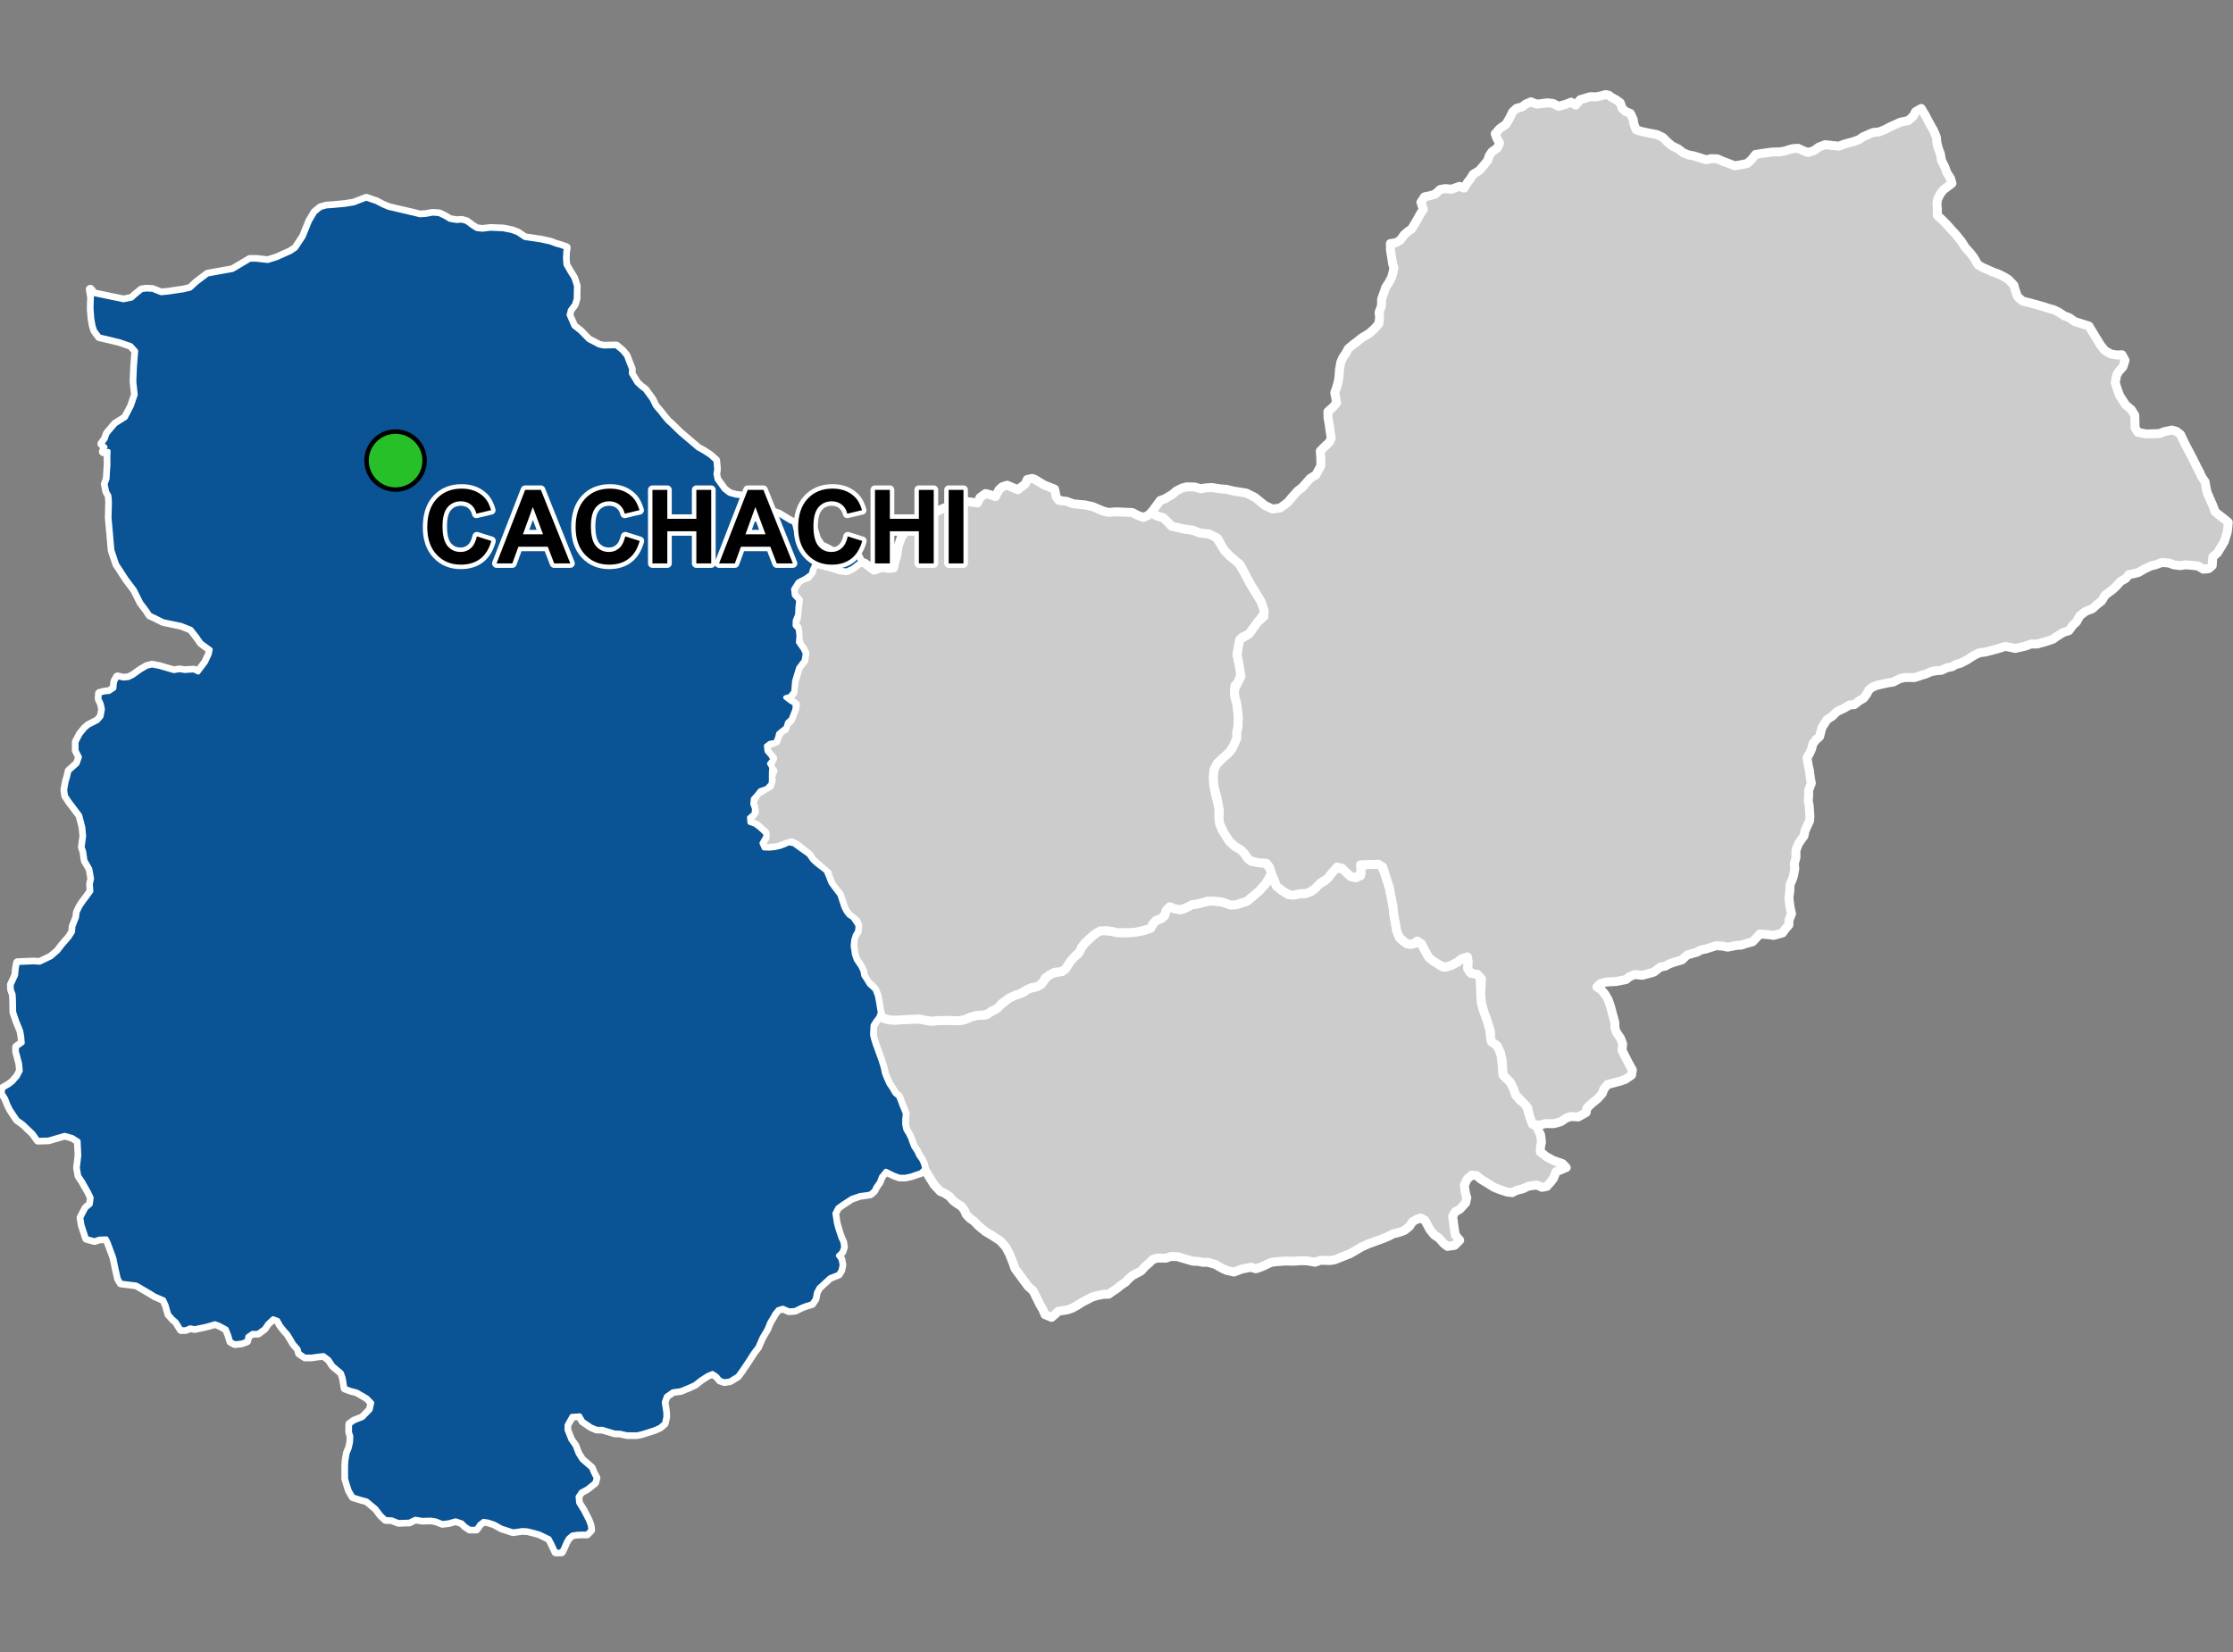 <?xml version="1.0" encoding="UTF-8"?>
<svg width="500pt" height="370pt" version="1.1" viewBox="0 0 500 370" xmlns="http://www.w3.org/2000/svg">
<rect x="0" y="0" width="500" height="370" fill="#808080" stroke="none"/>
<g id="a">
<rect width="500" height="370" fill="none"/>
<path d="m308.67 193.57 0.594 0.27 0.816 1.742 0.559 1.742 0.484 1.508 0.766 3.957 0.176 1.098 0.199 1.762 0.488 2.801 0.625 1.57 0.922 0.852 1.535 0.684 1.184-0.465 1.262 0.281 1.398 2.598 1.211 1.23 0.98 0.5 1.277 0.922 1.812-0.422 1.352-0.703 1.02-0.777 0.684-0.863 0.727 0.797-0.109 1.762 0.453 1.297 1.051 0.332 1.238 0.465 0.199 4.016 0.145 1.871 0.414 1.668 0.949 2.727 0.457 1.555 0.23 1.629 0.195 1.312 1.297 0.945 0.523 1.098 0.375 1.168 0.414 4.285 0.723 0.703 0.852 0.832 0.742 1.445 0.508 1.488 0.98 1.191 1.32 0.879 0.879 2.867 0.574 1.566 0.902 0.508 0.449 1.004 0.465 0.922 0.191 1.629-0.219 1.027-0.043 1.141 1.367 1.078 1.539 0.84 1.066 0.371 0.98 0.34 0.855 0.879-1.191 0.508-1.082 0.41-0.547 1.453-0.645 0.863-0.906 1-1.055 0.203-1.109-0.504-1.039 0.094-1.016 0.191-1.109 0.535-1.426 0.371-1 0.504-1.164-0.148-1.566-0.527-1.336-0.527-1.602-1.016-1.262-0.754-1.07-0.863-1.02-0.098-1.02 0.879-0.668 1.391 0.262 1.766 0.316 1.02-0.289 1.199-1.285 1.391-1.035 0.574-0.574 1.035 0.348 2.566 0.254 1.605 0.984 1.164-1.16 1.156-1.562 0.23-0.84-0.641-1.07-1.211-1.109-0.742-0.93-1.172-1.125-2.074-0.938-0.52-1.012 0.34-0.859 0.527-0.625 1-1.125 0.898-1.199 0.449-1.336 0.32-0.902 0.477-1.367 0.586-1.34 0.484-2.027 0.734-1.477 0.684-1.098 0.641-1.445 0.848-2.305 0.91-1.172 0.465-1.035 0.156-1.094-0.027-1.051-0.031-1.164 0.438-1.789-0.305-1.223-0.039-1.199 0.07-1.039 0.055-1.309-0.055-1.199 0.094-1.102 0.07-1.043 0.164-1.316 0.621-1.098 0.473-0.984 0.32-1.066-0.344-2.086 0.414-1.719 0.66-1.719-0.395-0.926-0.438-1.586-0.887-1.586-0.457h-1.121l-1.059-0.203-1.262-0.062-1.586-0.469-1.781-0.527-1.453-0.062-1.191 0.398-1.828-0.031-1.059 0.277-0.863 0.848-0.949 0.824-0.816 0.934-0.902 0.484-1.055 0.559-0.781 0.656-0.77 0.832-1.117 0.73-0.781 0.676-0.949 0.613-0.93 0.664-1.246 0.031-1.254 0.262-1.156 0.32-0.941 0.496-1.285 0.656-1.254 0.801-0.977 0.535-1.027 0.367-1.027 0.184-1.066 0.133-0.73 0.703-0.828 0.695-1.445-0.605-0.52-1.195-0.617-1.055-1.512-3.059-1.207-1.109-2.875-3.906-0.348-1.023-0.898-2.273-0.848-1.559-1.203-1.363-1.973-1.262-1.301-0.777-0.996-0.793-0.77-0.668-0.785-0.84-0.941-0.668-0.832-0.832-0.473-1.082-0.648-0.82-1.016-0.629-0.863-0.668-0.742-0.871-1.008-0.684-1.074-0.461-1.371-1.465-1.68-2.711-0.512-0.871-0.227-1.012-0.422-0.996-0.684-0.957-0.441-0.965-0.68-1.016-0.379-0.957-0.328-0.957-0.465-0.957-0.594-0.965-0.262-1.199 0.016-1.188 0.125-1.191-0.328-0.965-0.445-0.957-0.348-0.965-0.383-0.949-0.793-0.66-0.637-0.996-0.723-1.152-0.648-1.469-0.371-0.941-0.203-0.98-0.465-1.285-1.199-3.606-0.406-1.121-0.348-1.199-0.016-1.105 0.07-1.156 0.484-1.062 0.789-1.047 1.121 0.148 1.34 0.457 1.547 0.031 2.031-0.16 3.031-0.078 1.379 0.27 1.555 0.234 1.242-0.133 1.812-0.055 1.238-0.008 1.836 0.07 1.199-0.223 1.203-0.539 1.051-0.32 1.035-0.121 1.453-0.07 0.863-0.594 0.934-0.457 1.238-0.965 0.809-0.684 0.941-0.793 1.383-0.863 1.027-0.266 1.324-0.523 1.066-0.762 1.383-0.285 1.375-0.609 0.617-0.84 0.762-0.996 0.934-0.629 1.258-0.305 1.199-0.184 1.246-1.41 0.598-0.949 0.691-0.754 1.035-0.84 0.754-1.461 0.777-0.996 0.918-0.824 0.801-0.762 1.191-0.973 1.309-0.281 1.172 0.18 1.152 0.203 2.148 0.223 1.227-0.07 1.355-0.105 1.609-0.281 1.098-0.328 1.012-0.871 0.66-0.934 1.145-0.527 0.977-0.652 0.406-1.309 0.793-0.777 1.035 0.457 1.051 0.219 1.18-0.219 0.941-0.59 1.035-0.391 1.246-0.16 1.273-0.312 1.066-0.281 1.969 0.047 1.332 0.273 0.977 0.383 1.727 0.133 2.488-0.82 1.301-1.102 1.363-1.156 1.551-1.727 1.426-1.68 0.574 1.285 0.312 1 1.297 1.035 1.473 0.898 1.043 0.117 1.418-0.297 1.145-0.039 1.305-0.422 0.965-0.684 0.797-0.945 1.516-0.867 1.012-1.105 0.801-1.508 1.906-0.164 1.934 1.816 1.176 0.328 1.094-0.48-0.129-2.016 1.5-0.465 1.645-0.164z" fill="#ccc" fill-rule="evenodd"/>
<path d="m308.67 193.57 0.594 0.27 0.816 1.742 0.559 1.742 0.484 1.508 0.766 3.957 0.176 1.098 0.199 1.762 0.488 2.801 0.625 1.57 0.922 0.852 1.535 0.684 1.184-0.465 1.262 0.281 1.398 2.598 1.211 1.23 0.98 0.5 1.277 0.922 1.812-0.422 1.352-0.703 1.02-0.777 0.684-0.863 0.727 0.797-0.109 1.762 0.453 1.297 1.051 0.332 1.238 0.465 0.199 4.016 0.145 1.871 0.414 1.668 0.949 2.727 0.457 1.555 0.23 1.629 0.195 1.312 1.297 0.945 0.523 1.098 0.375 1.168 0.414 4.285 0.723 0.703 0.852 0.832 0.742 1.445 0.508 1.488 0.98 1.191 1.32 0.879 0.879 2.867 0.574 1.566 0.902 0.508 0.449 1.004 0.465 0.922 0.191 1.629-0.219 1.027-0.043 1.141 1.367 1.078 1.539 0.84 1.066 0.371 0.98 0.34 0.855 0.879-1.191 0.508-1.082 0.41-0.547 1.453-0.645 0.863-0.906 1-1.055 0.203-1.109-0.504-1.039 0.094-1.016 0.191-1.109 0.535-1.426 0.371-1 0.504-1.164-0.148-1.566-0.527-1.336-0.527-1.602-1.016-1.262-0.754-1.07-0.863-1.02-0.098-1.02 0.879-0.668 1.391 0.262 1.766 0.316 1.02-0.289 1.199-1.285 1.391-1.035 0.574-0.574 1.035 0.348 2.566 0.254 1.605 0.984 1.164-1.16 1.156-1.562 0.23-0.84-0.641-1.07-1.211-1.109-0.742-0.93-1.172-1.125-2.074-0.938-0.52-1.012 0.34-0.859 0.527-0.625 1-1.125 0.898-1.199 0.449-1.336 0.32-0.902 0.477-1.367 0.586-1.34 0.484-2.027 0.734-1.477 0.684-1.098 0.641-1.445 0.848-2.305 0.91-1.172 0.465-1.035 0.156-1.094-0.027-1.051-0.031-1.164 0.438-1.789-0.305-1.223-0.039-1.199 0.07-1.039 0.055-1.309-0.055-1.199 0.094-1.102 0.07-1.043 0.164-1.316 0.621-1.098 0.473-0.984 0.32-1.066-0.344-2.086 0.414-1.719 0.66-1.719-0.395-0.926-0.438-1.586-0.887-1.586-0.457h-1.121l-1.059-0.203-1.262-0.062-1.586-0.469-1.781-0.527-1.453-0.062-1.191 0.398-1.828-0.031-1.059 0.277-0.863 0.848-0.949 0.824-0.816 0.934-0.902 0.484-1.055 0.559-0.781 0.656-0.77 0.832-1.117 0.73-0.781 0.676-0.949 0.613-0.93 0.664-1.246 0.031-1.254 0.262-1.156 0.32-0.941 0.496-1.285 0.656-1.254 0.801-0.977 0.535-1.027 0.367-1.027 0.184-1.066 0.133-0.73 0.703-0.828 0.695-1.445-0.605-0.52-1.195-0.617-1.055-1.512-3.059-1.207-1.109-2.875-3.906-0.348-1.023-0.898-2.273-0.848-1.559-1.203-1.363-1.973-1.262-1.301-0.777-0.996-0.793-0.77-0.668-0.785-0.84-0.941-0.668-0.832-0.832-0.473-1.082-0.648-0.82-1.016-0.629-0.863-0.668-0.742-0.871-1.008-0.684-1.074-0.461-1.371-1.465-1.68-2.711-0.512-0.871-0.227-1.012-0.422-0.996-0.684-0.957-0.441-0.965-0.68-1.016-0.379-0.957-0.328-0.957-0.465-0.957-0.594-0.965-0.262-1.199 0.016-1.188 0.125-1.191-0.328-0.965-0.445-0.957-0.348-0.965-0.383-0.949-0.793-0.66-0.637-0.996-0.723-1.152-0.648-1.469-0.371-0.941-0.203-0.98-0.465-1.285-1.199-3.606-0.406-1.121-0.348-1.199-0.016-1.105 0.07-1.156 0.484-1.062 0.789-1.047 1.121 0.148 1.34 0.457 1.547 0.031 2.031-0.16 3.031-0.078 1.379 0.27 1.555 0.234 1.242-0.133 1.812-0.055 1.238-0.008 1.836 0.07 1.199-0.223 1.203-0.539 1.051-0.32 1.035-0.121 1.453-0.07 0.863-0.594 0.934-0.457 1.238-0.965 0.809-0.684 0.941-0.793 1.383-0.863 1.027-0.266 1.324-0.523 1.066-0.762 1.383-0.285 1.375-0.609 0.617-0.84 0.762-0.996 0.934-0.629 1.258-0.305 1.199-0.184 1.246-1.41 0.598-0.949 0.691-0.754 1.035-0.84 0.754-1.461 0.777-0.996 0.918-0.824 0.801-0.762 1.191-0.973 1.309-0.281 1.172 0.18 1.152 0.203 2.148 0.223 1.227-0.07 1.355-0.105 1.609-0.281 1.098-0.328 1.012-0.871 0.66-0.934 1.145-0.527 0.977-0.652 0.406-1.309 0.793-0.777 1.035 0.457 1.051 0.219 1.18-0.219 0.941-0.59 1.035-0.391 1.246-0.16 1.273-0.312 1.066-0.281 1.969 0.047 1.332 0.273 0.977 0.383 1.727 0.133 2.488-0.82 1.301-1.102 1.363-1.156 1.551-1.727 1.426-1.68 0.574 1.285 0.312 1 1.297 1.035 1.473 0.898 1.043 0.117 1.418-0.297 1.145-0.039 1.305-0.422 0.965-0.684 0.797-0.945 1.516-0.867 1.012-1.105 0.801-1.508 1.906-0.164 1.934 1.816 1.176 0.328 1.094-0.48-0.129-2.016 1.5-0.465 1.645-0.164 0.98 0.098" fill="none" stroke="#fff" stroke-linecap="round" stroke-linejoin="round" stroke-miterlimit="10" stroke-width="2"/>
<path d="m84.371 45.254 1.277 0.676 1.344 0.566 3.055 0.719 2.762 0.641 1.215 0.309 1.387-0.094 1.465-0.277 1.461 0.109 1.262 0.613 1.141 0.68 1.531 0.258 1.102-0.09 1.102 0.316 1.316 0.977 0.969 0.605 1.312 0.137 1.754-0.215 2.844 0.117 1.82 0.359 1.402 0.508 1.617 1.094 1.266 0.184 2.363 0.348 2.039 0.453 1.309 0.484 1.141 0.324 1.145 0.414-0.152 1.016-0.066 1.324 0.109 1.465 0.863 1.523 0.895 1.422 0.582 1.773-0.027 1.695-0.016 1.246-0.422 1.316-0.883 1.141-0.297 1.137 1.105 2.535 1.496 1.188 1.816 1.863 2.387 1.238 1.066 0.215 1.121-0.039 1.633-0.02 1.352 1.125 0.871 1.055 0.574 1.531 0.562 1.391-0.027 1.086 1.289 2.102 0.926 0.852 0.895 0.676 1.566 2.156 0.711 1.473 1.238 1.445 0.602 0.801 0.922 1.098 0.98 0.887 1.789 1.762 4.086 3.465 1.117 0.605 1.512 0.973 1.297 1.156 0.172 1.941-0.16 1.086 0.254 1.219 1.621 2.25 1.172 0.902 1.414 0.41 1.594 0.176 0.926 1.672-0.242 1.422-0.184 1.812 1.59 0.531 0.965-0.352 1.535-0.559 0.926-0.5 1.234-0.453 1.328 0.457 2.477 1.5 0.926 0.441 0.371 1.344 0.793 1.227 2.223-1.098 1.113 0.281 0.527 1.801 0.988 1.535 1.176 0.551 1.969 1.07 1.852-0.227 1.125-0.402 1.5 0.547 0.883 1.152 0.355 0.949-1.746 1.371-1.336 0.617-1.477-0.172-1.273-0.66-3.066-0.668-1.367 0.055-0.543 1.152-0.277 1.023-1.207 0.871-1.723 0.902-1.02 1.641 0.16 1.379 0.992 1.074-0.18 1.641-0.07 1.625-0.539 1.324-0.023 1.125 0.695 0.773 0.168 1.594-0.117 1.359 1.07 1.535 0.457 0.957-0.246 1.559-1.242 1.652-0.895 2.957-0.203 2.422-0.805 0.969-0.988 0.309 0.934 0.742 1.199 0.73-0.074 1.188-0.457 1.191-0.398 0.98-0.785 0.715-0.363 1.191-0.84 0.645-0.789 0.652-0.277 1.043-0.398 0.926-1.25 0.203-0.82 0.613 0.141 1.23 0.777 0.902 0.562 0.902-0.785 0.949 0.504 0.871-0.086 1.258 0.008 1.301-0.039 1.059-0.941 0.996-1.516 0.535-0.762 0.98-0.785 0.863-0.133 1.184 0.379 1.027-0.059 1.102-1.059 0.918 0.109 1.137 1.195 0.43 1.035 0.785 0.816 0.746 0.676 0.754-0.488 0.926-0.535 0.949 0.496 1.137 1.199 0.039 1.195-0.109 1.199-0.266 0.957-0.352 0.988-0.441 1.082 0.164 3.41 2.445 0.84 1.211 0.941 0.863 2.047 1.555 0.523 1.234 0.566 1.441 0.625 0.879 1.367 1.801 0.883 2.707 0.516 1.023 0.625 0.816 0.953 0.648 1.094 1.668-0.094 1.227-0.523 0.875-0.34 1.059-0.141 1.398 0.316 2.035 0.406 1.129 0.992 1.445 0.48 1.031 0.18 1.004 0.555 0.836 0.707 1.16 1.246 1.129 0.531 1.359 0.332 1.754 0.148 0.992 0.195 1.082-0.375 1.004-0.684 0.895-0.566 0.895-0.07 1.16-0.039 1.027 0.25 1.027 0.309 1.008 1.277 3.508 0.52 1.629 0.297 1.414 0.371 0.941 0.648 1.469 0.621 0.895 0.738 1.254 0.793 0.66 0.383 0.949 0.348 0.965 0.391 0.934 0.383 0.988-0.125 1.191-0.016 1.188 0.262 1.199 0.594 0.965 0.465 0.957 0.328 0.957 0.379 0.957 0.68 1.016 0.441 0.965 0.684 0.957 0.422 0.996 0.227 1.012-0.867 0.82-1.02 0.324-1.086 0.383-1.289 0.277h-1.289l-1.164-0.414-1.918-0.93-1.066 1.301-0.426 1.164-0.742 1.035-0.48 0.941-0.797 0.684-1.262 0.191-1 0.125-1.863 0.633-1.973 1.273-1.184 0.848-0.684 1.301 0.32 2.109 0.262 1.004 0.383 1.234 0.418 1.199 0.418 0.91 0.164 1.09-0.355 1.078-0.836 0.84 0.598 0.812 0.254 1.277-0.254 1.199-0.531 0.852-1.934 0.77-1.465 1.348-1.012 0.934-0.559 1.078-0.273 1.426-0.695 1.031-1.262 0.383-1.082 0.418-1.418 0.699-1.363 0.094-1.359-0.605-1.098 0.336-0.758 0.922-0.492 0.902-0.645 1.035-0.629 1.562-1.113 1.875-0.949 2.18-0.809 1.023-0.645 0.969-0.664 1.055-0.711 1.051-0.832 1.242-0.801 1.082-1.715 1.059-1.227 0.191-0.969-0.34-0.727-0.879-0.969-0.641-1.109 0.461-1.422 0.902-1.488 1.16-1.359 0.609-1.727 0.715-1.797 0.246-1.488 1.055-0.477 1.348 0.34 2.207 0.027 1.09-0.32 1.434-0.953 0.82-1.168 0.531-1.094 0.355-1.824 0.574-1.059 0.227-2.234-0.008-1.566-0.352-1.184-0.039-2.754-0.824-1.293-0.023-1.223-0.52-1.832-1.246-0.707-1.234-1.797 0.113-1.125 1.996-0.008 1.113 0.867 2.203 0.945 1.328 0.691 1.793 0.859 1.359 1.074 0.938 1.062 0.926 0.398 0.988 0.637 1.223-0.297 1.02-1.672 1.332-1.383 0.766-0.707 1.078 0.141 1.398 1.078 1.742 1.086 2.113 0.434 1.164 0.133 1.031-0.836 0.871-1.09-0.02-1.18 0.055-1.059 0.176-0.844 0.738-0.512 0.863-0.527 1.23-0.473 0.969-1.25 0.035-0.805-1.73-0.656-1.266-2.129-1.043-1.355-0.398-1.43-0.348-1.109-0.07-2.125 0.297-2.582-0.84-1.562-0.883-1.449-0.477-1.02-0.156-0.902 0.711-0.727 1.062-1.422-0.008-1-0.645-0.793-0.781-1.402-0.453-1.574 0.441-1.363 0.16-1.453-0.57-1.141-0.191-1.852 0.062-1.625-0.258-1.359 0.652-2.394 0.082-1.559-0.609-1.324-0.035-1.043-0.984-1.102-1.465-2.07-1.73-1.328-0.355-1.754-0.547-0.82-1.402-0.492-1.562-0.312-1.059v-2.906l0.074-1.176 0.27-1.617 0.461-1.121 0.309-1.352 0.062-1.324-0.301-0.957 0.023-1.762 1.008-0.699 1.871-0.738 1.723-1.766 0.355-1.602-1.07-1.109-2.32-1.352-1.328-0.348-1.297-0.465-0.379-2.301-0.418-1.152-1.906-1.602-0.887-1.363-1.219-0.93-1.41 0.148-1.25 0.188-1.516 0.008-1.219-0.816-0.277-0.965-1.027-1.184-0.703-1.207-0.617-0.984-0.84-0.93-0.746-0.957-0.637-1.16-1.086-0.398-1.25 1.156-0.738 1.102-1.398 1.02-1.254 0.012-1.066 0.742-0.195 1.004-1.199 0.43-1.457 0.156-0.895-0.484-0.406-1.336-0.578-1.453-1.543-0.84-1.023-0.387-1.242 0.363-1.164 0.309-1.125 0.227-1.031 0.219-1-0.207-0.965 0.418-1.031 0.035-1.082-1.742-0.766-0.664-0.902-1.016-0.594-2.059-0.559-1.219-2.027-0.875-0.945-0.602-3.16-1.844-1.824-0.23-1.625-0.195-0.555-0.953-0.555-2.453-0.438-2.176-0.84-2.273-0.43-1.176-0.461-0.895-1.582 0.059-1.062 0.363-1.777-0.484-0.98-2.969-0.262-1.641 1.082-2.098 1.031-0.883 0.207-1.5-0.586-1.246-1.332-2.359-0.863-1.297-0.32-1.77 0.328-2.781-0.148-3.227-1.359-0.871-1.719-0.488-3.617 1.062-2.348 0.074-1.062-1.5-2.207-2.113-1.371-0.992-0.863-1.297-0.598-0.895-0.531-1.062-0.574-1.449-0.766-1.254 0.148-1.043 1.215-0.684 0.961-0.719 1.082-1.25 0.652-1.258-0.145-1.602-0.715-2.703-0.008-1.012 1.312-0.934-0.137-1.512-0.203-1.16-0.902-2.231-0.684-2.004-0.047-2.863-0.07-1.109-0.395-1.066-0.051-1.047 1.008-2.176 0.137-1.516 0.234-1.273 3.613-0.141 1.359 0.082 2.519-1.211 1.527-1.297 1.004-1.305 1.621-1.887 0.723-1.145 0.09-1.219 0.809-2.027 0.125-1.117 0.633-1.332 0.777-1.148 0.707-0.918 0.969-1.355-0.125-1.605 0.281-1.215-0.402-2.223-1.078-1.836-0.297-2.027-0.336-0.969 0.336-2.484-0.18-1.957-0.703-2.699-2.293-3.031-0.883-1.324-0.191-1.32 0.316-1.781 0.371-1.27 0.262-1.164 1.836-1.641 0.527-1.516-0.758-1.465v-1.902l0.898-1.73 1.059-1.305 0.809-0.676 2.004-1.023 0.832-0.973 0.297-1.605-0.238-1.172-0.535-1.184 0.07-1.199 1.113-0.285 1.051-0.102 1.094-0.73 0.184-1.562 0.562-1.012 1.352 0.301 1.16-0.117 1.023-0.512 1.711-1.23 1.344-0.777 1.156-0.293 1.629 0.32 2.039 0.598 1.227 0.348 1.25-0.207 1.223 0.18 2.004-0.133 0.969 0.48 1.699-2.254 0.859-1.867 0.188-0.996-2.055-1.492-0.93-1.34-1.348-1.727-2.227-0.883-4.027-0.844-1.938-0.969-1.008-0.457-0.707-1.059-1.324-1.762-1.406-2.832-1.812-2.406-2.184-3.352-1.031-3.074-0.652-7.309 0.09-3.481-0.109-1.461-0.52-0.906-0.344-1.691 0.438-1.18 0.105-1.832 0.098-1.242-0.023-2.004 0.059-1.105-1.129 0.109 0.43-1.059-0.754-0.699 0.797-1.082 0.406-1.184 1.809-2.144 2.289-1.438 0.859-1.66 0.496-0.953 0.867-2.539-0.316-2.957 0.145-3.379 0.176-2.258 0.094-1.207-1.102-1.242-2.531-0.875-2.328-0.574-2.211-0.504-1.031-1.379-0.32-1.012-0.289-1.562-0.168-2.055 0.004-1.301 0.07-1.391-0.309-1.91 0.75 1.012 6.688 1.391 1.852-0.375 0.75-0.695 1.449-1.188 1.012-0.152 1.418 0.066 1.93 0.77 1.723-0.172 3.234-0.48 1.594-0.379 1.445-1.332 2.438-1.844 1.645-0.297 3.941-0.711 3.871-2.297h1.391l2.613 0.289 2.031-0.637 1.457-0.656 1.672-0.75 1.109-0.766 1.711-2.574 1.418-3.504 1.156-1.938 1.262-1.047 1.289-0.352 1.5-0.105 1.695-0.16 1.066-0.102 1.91-0.316 2.758-1.066z" fill="#ccc" fill-rule="evenodd"/>
<path d="m84.371 45.254 1.277 0.676 1.344 0.566 3.055 0.719 2.762 0.641 1.215 0.309 1.387-0.094 1.465-0.277 1.461 0.109 1.262 0.613 1.141 0.68 1.531 0.258 1.102-0.09 1.102 0.316 1.316 0.977 0.969 0.605 1.312 0.137 1.754-0.215 2.844 0.117 1.82 0.359 1.402 0.508 1.617 1.094 1.266 0.184 2.363 0.348 2.039 0.453 1.309 0.484 1.141 0.324 1.145 0.414-0.152 1.016-0.066 1.324 0.109 1.465 0.863 1.523 0.895 1.422 0.582 1.773-0.027 1.695-0.016 1.246-0.422 1.316-0.883 1.141-0.297 1.137 1.105 2.535 1.496 1.188 1.816 1.863 2.387 1.238 1.066 0.215 1.121-0.039 1.633-0.02 1.352 1.125 0.871 1.055 0.574 1.531 0.562 1.391-0.027 1.086 1.289 2.102 0.926 0.852 0.895 0.676 1.566 2.156 0.711 1.473 1.238 1.445 0.602 0.801 0.922 1.098 0.98 0.887 1.789 1.762 4.086 3.465 1.117 0.605 1.512 0.973 1.297 1.156 0.172 1.941-0.16 1.086 0.254 1.219 1.621 2.25 1.172 0.902 1.414 0.41 1.594 0.176 0.926 1.672-0.242 1.422-0.184 1.812 1.59 0.531 0.965-0.352 1.535-0.559 0.926-0.5 1.234-0.453 1.328 0.457 2.477 1.5 0.926 0.441 0.371 1.344 0.793 1.227 2.223-1.098 1.113 0.281 0.527 1.801 0.988 1.535 1.176 0.551 1.969 1.07 1.852-0.227 1.125-0.402 1.5 0.547 0.883 1.152 0.355 0.949-1.746 1.371-1.336 0.617-1.477-0.172-1.273-0.66-3.066-0.668-1.367 0.055-0.543 1.152-0.277 1.023-1.207 0.871-1.723 0.902-1.02 1.641 0.16 1.379 0.992 1.074-0.18 1.641-0.07 1.625-0.539 1.324-0.023 1.125 0.695 0.773 0.168 1.594-0.117 1.359 1.07 1.535 0.457 0.957-0.246 1.559-1.242 1.652-0.895 2.957-0.203 2.422-0.805 0.969-0.988 0.309 0.934 0.742 1.199 0.73-0.074 1.188-0.457 1.191-0.398 0.98-0.785 0.715-0.363 1.191-0.84 0.645-0.789 0.652-0.277 1.043-0.398 0.926-1.25 0.203-0.82 0.613 0.141 1.23 0.777 0.902 0.562 0.902-0.785 0.949 0.504 0.871-0.086 1.258 0.008 1.301-0.039 1.059-0.941 0.996-1.516 0.535-0.762 0.98-0.785 0.863-0.133 1.184 0.379 1.027-0.059 1.102-1.059 0.918 0.109 1.137 1.195 0.43 1.035 0.785 0.816 0.746 0.676 0.754-0.488 0.926-0.535 0.949 0.496 1.137 1.199 0.039 1.195-0.109 1.199-0.266 0.957-0.352 0.988-0.441 1.082 0.164 3.41 2.445 0.84 1.211 0.941 0.863 2.047 1.555 0.523 1.234 0.566 1.441 0.625 0.879 1.367 1.801 0.883 2.707 0.516 1.023 0.625 0.816 0.953 0.648 1.094 1.668-0.094 1.227-0.523 0.875-0.34 1.059-0.141 1.398 0.316 2.035 0.406 1.129 0.992 1.445 0.48 1.031 0.18 1.004 0.555 0.836 0.707 1.16 1.246 1.129 0.531 1.359 0.332 1.754 0.148 0.992 0.195 1.082-0.375 1.004-0.684 0.895-0.566 0.895-0.07 1.16-0.039 1.027 0.25 1.027 0.309 1.008 1.277 3.508 0.52 1.629 0.297 1.414 0.371 0.941 0.648 1.469 0.621 0.895 0.738 1.254 0.793 0.66 0.383 0.949 0.348 0.965 0.391 0.934 0.383 0.988-0.125 1.191-0.016 1.188 0.262 1.199 0.594 0.965 0.465 0.957 0.328 0.957 0.379 0.957 0.68 1.016 0.441 0.965 0.684 0.957 0.422 0.996 0.227 1.012-0.867 0.82-1.02 0.324-1.086 0.383-1.289 0.277h-1.289l-1.164-0.414-1.918-0.93-1.066 1.301-0.426 1.164-0.742 1.035-0.48 0.941-0.797 0.684-1.262 0.191-1 0.125-1.863 0.633-1.973 1.273-1.184 0.848-0.684 1.301 0.32 2.109 0.262 1.004 0.383 1.234 0.418 1.199 0.418 0.91 0.164 1.09-0.355 1.078-0.836 0.84 0.598 0.812 0.254 1.277-0.254 1.199-0.531 0.852-1.934 0.77-1.465 1.348-1.012 0.934-0.559 1.078-0.273 1.426-0.695 1.031-1.262 0.383-1.082 0.418-1.418 0.699-1.363 0.094-1.359-0.605-1.098 0.336-0.758 0.922-0.492 0.902-0.645 1.035-0.629 1.562-1.113 1.875-0.949 2.18-0.809 1.023-0.645 0.969-0.664 1.055-0.711 1.051-0.832 1.242-0.801 1.082-1.715 1.059-1.227 0.191-0.969-0.34-0.727-0.879-0.969-0.641-1.109 0.461-1.422 0.902-1.488 1.16-1.359 0.609-1.727 0.715-1.797 0.246-1.488 1.055-0.477 1.348 0.34 2.207 0.027 1.09-0.32 1.434-0.953 0.82-1.168 0.531-1.094 0.355-1.824 0.574-1.059 0.227-2.234-0.008-1.566-0.352-1.184-0.039-2.754-0.824-1.293-0.023-1.223-0.52-1.832-1.246-0.707-1.234-1.797 0.113-1.125 1.996-0.008 1.113 0.867 2.203 0.945 1.328 0.691 1.793 0.859 1.359 1.074 0.938 1.062 0.926 0.398 0.988 0.637 1.223-0.297 1.02-1.672 1.332-1.383 0.766-0.707 1.078 0.141 1.398 1.078 1.742 1.086 2.113 0.434 1.164 0.133 1.031-0.836 0.871-1.09-0.02-1.18 0.055-1.059 0.176-0.844 0.738-0.512 0.863-0.527 1.23-0.473 0.969-1.25 0.035-0.805-1.73-0.656-1.266-2.129-1.043-1.355-0.398-1.43-0.348-1.109-0.07-2.125 0.297-2.582-0.84-1.562-0.883-1.449-0.477-1.02-0.156-0.902 0.711-0.727 1.062-1.422-0.008-1-0.645-0.793-0.781-1.402-0.453-1.574 0.441-1.363 0.16-1.453-0.57-1.141-0.191-1.852 0.062-1.625-0.258-1.359 0.652-2.394 0.082-1.559-0.609-1.324-0.035-1.043-0.984-1.102-1.465-2.07-1.73-1.328-0.355-1.754-0.547-0.82-1.402-0.492-1.562-0.312-1.059v-2.906l0.074-1.176 0.27-1.617 0.461-1.121 0.309-1.352 0.062-1.324-0.301-0.957 0.023-1.762 1.008-0.699 1.871-0.738 1.723-1.766 0.355-1.602-1.07-1.109-2.32-1.352-1.328-0.348-1.297-0.465-0.379-2.301-0.418-1.152-1.906-1.602-0.887-1.363-1.219-0.93-1.41 0.148-1.25 0.188-1.516 0.008-1.219-0.816-0.277-0.965-1.027-1.184-0.703-1.207-0.617-0.984-0.84-0.93-0.746-0.957-0.637-1.16-1.086-0.398-1.25 1.156-0.738 1.102-1.398 1.02-1.254 0.012-1.066 0.742-0.195 1.004-1.199 0.43-1.457 0.156-0.895-0.484-0.406-1.336-0.578-1.453-1.543-0.84-1.023-0.387-1.242 0.363-1.164 0.309-1.125 0.227-1.031 0.219-1-0.207-0.965 0.418-1.031 0.035-1.082-1.742-0.766-0.664-0.902-1.016-0.594-2.059-0.559-1.219-2.027-0.875-0.945-0.602-3.16-1.844-1.824-0.23-1.625-0.195-0.555-0.953-0.555-2.453-0.438-2.176-0.84-2.273-0.43-1.176-0.461-0.895-1.582 0.059-1.062 0.363-1.777-0.484-0.98-2.969-0.262-1.641 1.082-2.098 1.031-0.883 0.207-1.5-0.586-1.246-1.332-2.359-0.863-1.297-0.32-1.77 0.328-2.781-0.148-3.227-1.359-0.871-1.719-0.488-3.617 1.062-2.348 0.074-1.062-1.5-2.207-2.113-1.371-0.992-0.863-1.297-0.598-0.895-0.531-1.062-0.574-1.449-0.766-1.254 0.148-1.043 1.215-0.684 0.961-0.719 1.082-1.25 0.652-1.258-0.145-1.602-0.715-2.703-0.008-1.012 1.312-0.934-0.137-1.512-0.203-1.16-0.902-2.231-0.684-2.004-0.047-2.863-0.07-1.109-0.395-1.066-0.051-1.047 1.008-2.176 0.137-1.516 0.234-1.273 3.613-0.141 1.359 0.082 2.519-1.211 1.527-1.297 1.004-1.305 1.621-1.887 0.723-1.145 0.09-1.219 0.809-2.027 0.125-1.117 0.633-1.332 0.777-1.148 0.707-0.918 0.969-1.355-0.125-1.605 0.281-1.215-0.402-2.223-1.078-1.836-0.297-2.027-0.336-0.969 0.336-2.484-0.18-1.957-0.703-2.699-2.293-3.031-0.883-1.324-0.191-1.32 0.316-1.781 0.371-1.27 0.262-1.164 1.836-1.641 0.527-1.516-0.758-1.465v-1.902l0.898-1.73 1.059-1.305 0.809-0.676 2.004-1.023 0.832-0.973 0.297-1.605-0.238-1.172-0.535-1.184 0.07-1.199 1.113-0.285 1.051-0.102 1.094-0.73 0.184-1.562 0.562-1.012 1.352 0.301 1.16-0.117 1.023-0.512 1.711-1.23 1.344-0.777 1.156-0.293 1.629 0.32 2.039 0.598 1.227 0.348 1.25-0.207 1.223 0.18 2.004-0.133 0.969 0.48 1.699-2.254 0.859-1.867 0.188-0.996-2.055-1.492-0.93-1.34-1.348-1.727-2.227-0.883-4.027-0.844-1.938-0.969-1.008-0.457-0.707-1.059-1.324-1.762-1.406-2.832-1.812-2.406-2.184-3.352-1.031-3.074-0.652-7.309 0.09-3.481-0.109-1.461-0.52-0.906-0.344-1.691 0.438-1.18 0.105-1.832 0.098-1.242-0.023-2.004 0.059-1.105-1.129 0.109 0.43-1.059-0.754-0.699 0.797-1.082 0.406-1.184 1.809-2.144 2.289-1.438 0.859-1.66 0.496-0.953 0.867-2.539-0.316-2.957 0.145-3.379 0.176-2.258 0.094-1.207-1.102-1.242-2.531-0.875-2.328-0.574-2.211-0.504-1.031-1.379-0.32-1.012-0.289-1.562-0.168-2.055 0.004-1.301 0.07-1.391-0.309-1.91 0.75 1.012 6.688 1.391 1.852-0.375 0.75-0.695 1.449-1.188 1.012-0.152 1.418 0.066 1.93 0.77 1.723-0.172 3.234-0.48 1.594-0.379 1.445-1.332 2.438-1.844 1.645-0.297 3.941-0.711 3.871-2.297h1.391l2.613 0.289 2.031-0.637 1.457-0.656 1.672-0.75 1.109-0.766 1.711-2.574 1.418-3.504 1.156-1.938 1.262-1.047 1.289-0.352 1.5-0.105 1.695-0.16 1.066-0.102 1.91-0.316 2.758-1.066 2.359 0.812" fill="none" stroke="#fff" stroke-linecap="round" stroke-linejoin="round" stroke-miterlimit="10" stroke-width="2"/>
<path d="m231.14 107.16 0.535 0.18 1.066 0.656 1.02 0.613 2.371 0.941 0.359 1.703 0.629 0.824 1.703 0.211 1.516 0.551 2.644 0.25 1.688 0.379 2.305 0.98 1.152 0.312 1.859-0.125 3.57 0.156 1.25 0.66 1.238 0.438 1.027-0.469 0.762-0.66 1.098 0.727 1.516 0.461 0.984 0.906 0.922 0.98 1.203 0.277 1.527 0.355 2.047 0.293 1.535 0.594 2.055 0.238 1.387 0.41 1.391 2.144 0.699 1.137 1.168 1.211 1.742 1.262 1.293 2.055 0.82 1.559 0.812 1.496 2.348 3.832 0.52 1.164 0.277 1.445-1.574 2.055-1.906 2.629-1.555 0.719-0.785 1.848-0.184 1.023-0.141 1.148 0.406 1.996 0.504 2-0.652 1.926-0.758 0.906-0.074 2.203 0.535 2.09 0.297 2.723v1.887l-0.352 1.574 0.02 1.293-0.434 1.324-1.211 1.801-2.742 2.539-0.727 1.438-0.145 1.711 0.113 1.867 0.367 1.945 0.746 2.977 0.031 2.297 0.168 1.297 0.574 1.445 1.555 2.402 1.184 1.133 1.426 0.848 0.816 0.836 0.645 0.98 0.797 0.684 1.668 0.371 1.312 0.035 1.164 0.992 0.469 1.289-1.262 2.293-1.551 1.727-1.363 1.156-1.301 1.102-2.488 0.82-1.25 0.082-1.082-0.426-1.113-0.32-1.766-0.164-1.227 0.023-1.23 0.375-1.012 0.266-1.098 0.105-1.141 0.617-1.395 0.543-1.484-0.203-1.035-0.457-0.793 0.777-0.289 0.965-0.762 0.91-1.227 0.41-0.773 0.812-0.418 0.969-1.34 0.391-1.336 0.336-1.23 0.199-1.305 0.031-2.312 0.023-1.078-0.277-1.324-0.172-1.375 0.039-1.004 0.543-0.949 0.777-1.457 1.355-0.777 0.996-0.496 1.078-0.832 0.773-0.871 0.902-0.879 1.25-0.547 0.91-0.98 0.539-1.5 0.16-1.121 0.617-0.965 0.723-0.535 0.98-1.121 0.855-1.289 0.227-1.066 0.457-1.461 0.879-1.027 0.32-1.57 0.73-0.828 0.621-0.863 0.617-0.902 1.047-1.195 0.555-1.027 0.73-1.285 0.227-1.117 0.055-1.496 0.426-1.203 0.539-1.199 0.223-1.051 0.016-1.32-0.086-2.516 0.062-1.242 0.133-1.555-0.234-1.379-0.27-2.129 0.086-1.969 0.129-1.617 0.062-1.543-0.215-0.957-0.398-0.48-1.066-0.164-0.988-0.18-1.086-0.332-1.754-0.531-1.359-0.711-0.742-0.879-0.812-0.918-1.57-0.18-1.004-0.48-1.031-0.992-1.445-0.406-1.129-0.316-2.035 0.055-1.004 0.215-1.129 0.734-1.199 0.094-1.227-0.422-0.996-1.625-1.32-0.625-0.816-0.516-1.023-0.883-2.707-1.152-1.469-0.66-0.863-0.637-1.477-0.289-1.031-2.391-2.07-0.941-0.863-0.84-1.211-2.734-2.16-1.129-0.527-1.02 0.289-1.074 0.41-0.961 0.328-1.199 0.164-1.199 0.137-0.957-0.301-0.168-1.223 0.66-0.926 0.008-1.082-1.223-1.102-0.77-0.664-1.16-0.402-0.652-0.988 0.848-0.738 0.598-0.809-0.199-1.191-0.383-0.926 0.543-1.105 0.586-0.957 1.348-0.863 1.453-0.84 0.395-1.09-0.07-1.164 0.445-1.051-0.625-0.816 0.031-1.02 0.547-0.949-0.832-1.02-0.652-0.902 0.129-1.105 0.996-0.441 1.105-0.438 0.305-0.984 0.637-1.191 1.02-0.59 0.348-1.191 0.902-0.77 0.484-1.191 0.457-1.191 0.188-1.047-0.906-0.719-1-0.309 0.648-0.895 0.691-0.766 0.316-2.625 0.895-2.957 1.242-1.652 0.246-1.559-0.457-0.957-0.781-1.113-0.289-0.996-0.035-1.43-0.109-1.129-0.742-1.066 0.523-1.285 0.25-2.316 0.18-1.641-0.992-1.074-0.16-1.379 1.02-1.641 0.82-0.652 1.363-0.465 0.914-1.137 0.254-1.258 0.996-0.578 2.852 0.703 2.258 0.711 1.477 0.172 1.336-0.617 1.746-1.371 1.039 0.34 0.922 0.73 1.07 0.801 1.824-0.617 1.34 0.211 1.23-0.078 0.312-1.492 0.352-1.055 0.387-2.371 0.672-1.957 0.766-1.031 1.047-1.27 0.801-1.422 1.605-0.906 1.121 0.012 2.492-1.121 1.539-0.73 0.996-0.422 1.352-0.816 1.207-0.379 1.293 0.016 2.836 0.371 0.594-1.219 1.227-0.887 1.059 0.285 1.137 0.414 0.809-1.547 0.754-0.672 1.074-0.34 2.387 1.012 1.68-1.309 0.422-0.988z" fill="#ccc" fill-rule="evenodd"/>
<path d="m231.14 107.16 0.535 0.18 1.066 0.656 1.02 0.613 2.371 0.941 0.359 1.703 0.629 0.824 1.703 0.211 1.516 0.551 2.644 0.25 1.688 0.379 2.305 0.98 1.152 0.312 1.859-0.125 3.57 0.156 1.25 0.66 1.238 0.438 1.027-0.469 0.762-0.66 1.098 0.727 1.516 0.461 0.984 0.906 0.922 0.98 1.203 0.277 1.527 0.355 2.047 0.293 1.535 0.594 2.055 0.238 1.387 0.41 1.391 2.144 0.699 1.137 1.168 1.211 1.742 1.262 1.293 2.055 0.82 1.559 0.812 1.496 2.348 3.832 0.52 1.164 0.277 1.445-1.574 2.055-1.906 2.629-1.555 0.719-0.785 1.848-0.184 1.023-0.141 1.148 0.406 1.996 0.504 2-0.652 1.926-0.758 0.906-0.074 2.203 0.535 2.09 0.297 2.723v1.887l-0.352 1.574 0.02 1.293-0.434 1.324-1.211 1.801-2.742 2.539-0.727 1.438-0.145 1.711 0.113 1.867 0.367 1.945 0.746 2.977 0.031 2.297 0.168 1.297 0.574 1.445 1.555 2.402 1.184 1.133 1.426 0.848 0.816 0.836 0.645 0.98 0.797 0.684 1.668 0.371 1.312 0.035 1.164 0.992 0.469 1.289-1.262 2.293-1.551 1.727-1.363 1.156-1.301 1.102-2.488 0.82-1.25 0.082-1.082-0.426-1.113-0.32-1.766-0.164-1.227 0.023-1.23 0.375-1.012 0.266-1.098 0.105-1.141 0.617-1.395 0.543-1.484-0.203-1.035-0.457-0.793 0.777-0.289 0.965-0.762 0.91-1.227 0.41-0.773 0.812-0.418 0.969-1.34 0.391-1.336 0.336-1.23 0.199-1.305 0.031-2.312 0.023-1.078-0.277-1.324-0.172-1.375 0.039-1.004 0.543-0.949 0.777-1.457 1.355-0.777 0.996-0.496 1.078-0.832 0.773-0.871 0.902-0.879 1.25-0.547 0.91-0.98 0.539-1.5 0.16-1.121 0.617-0.965 0.723-0.535 0.98-1.121 0.855-1.289 0.227-1.066 0.457-1.461 0.879-1.027 0.32-1.57 0.73-0.828 0.621-0.863 0.617-0.902 1.047-1.195 0.555-1.027 0.73-1.285 0.227-1.117 0.055-1.496 0.426-1.203 0.539-1.199 0.223-1.051 0.016-1.32-0.086-2.516 0.062-1.242 0.133-1.555-0.234-1.379-0.27-2.129 0.086-1.969 0.129-1.617 0.062-1.543-0.215-0.957-0.398-0.48-1.066-0.164-0.988-0.18-1.086-0.332-1.754-0.531-1.359-0.711-0.742-0.879-0.812-0.918-1.57-0.18-1.004-0.48-1.031-0.992-1.445-0.406-1.129-0.316-2.035 0.055-1.004 0.215-1.129 0.734-1.199 0.094-1.227-0.422-0.996-1.625-1.32-0.625-0.816-0.516-1.023-0.883-2.707-1.152-1.469-0.66-0.863-0.637-1.477-0.289-1.031-2.391-2.07-0.941-0.863-0.84-1.211-2.734-2.16-1.129-0.527-1.02 0.289-1.074 0.41-0.961 0.328-1.199 0.164-1.199 0.137-0.957-0.301-0.168-1.223 0.66-0.926 0.008-1.082-1.223-1.102-0.77-0.664-1.16-0.402-0.652-0.988 0.848-0.738 0.598-0.809-0.199-1.191-0.383-0.926 0.543-1.105 0.586-0.957 1.348-0.863 1.453-0.84 0.395-1.09-0.07-1.164 0.445-1.051-0.625-0.816 0.031-1.02 0.547-0.949-0.832-1.02-0.652-0.902 0.129-1.105 0.996-0.441 1.105-0.438 0.305-0.984 0.637-1.191 1.02-0.59 0.348-1.191 0.902-0.77 0.484-1.191 0.457-1.191 0.188-1.047-0.906-0.719-1-0.309 0.648-0.895 0.691-0.766 0.316-2.625 0.895-2.957 1.242-1.652 0.246-1.559-0.457-0.957-0.781-1.113-0.289-0.996-0.035-1.43-0.109-1.129-0.742-1.066 0.523-1.285 0.25-2.316 0.18-1.641-0.992-1.074-0.16-1.379 1.02-1.641 0.82-0.652 1.363-0.465 0.914-1.137 0.254-1.258 0.996-0.578 2.852 0.703 2.258 0.711 1.477 0.172 1.336-0.617 1.746-1.371 1.039 0.34 0.922 0.73 1.07 0.801 1.824-0.617 1.34 0.211 1.23-0.078 0.312-1.492 0.352-1.055 0.387-2.371 0.672-1.957 0.766-1.031 1.047-1.27 0.801-1.422 1.605-0.906 1.121 0.012 2.492-1.121 1.539-0.73 0.996-0.422 1.352-0.816 1.207-0.379 1.293 0.016 2.836 0.371 0.594-1.219 1.227-0.887 1.059 0.285 1.137 0.414 0.809-1.547 0.754-0.672 1.074-0.34 2.387 1.012 1.68-1.309 0.422-0.988 1.137-0.234" fill="none" stroke="#fff" stroke-linecap="round" stroke-linejoin="round" stroke-miterlimit="10" stroke-width="2"/>
<path d="m360.27 21.355 0.609 0.469 0.984 0.52 0.934 0.676 0.445 1.266 0.75 0.695 1.07 0.422 0.633 1.355 0.152 1.008 0.496 1.285 1.078 0.367 2.137 0.449 1.469 0.281 1.281 0.621 1.203 1.176 0.93 0.773 1.32 0.621 1.16 0.906 1.277 0.484 1.066 0.184 1.703 0.535 1.102 0.344 1.074-0.262 1.379 0.039 1.43 0.633 1.133 0.41 1.336 0.52 1.539-0.258 1.32-0.285 0.957-0.91 0.855-1.09 1.945-0.297 1.711-0.234 1.844-0.055 1.008-0.18 1.672-0.512 1.328-0.109 1.293 0.605 0.945 0.34 1.348-0.414 1.094-0.809 1.379-0.516 2.09 0.223 1.027 0.102 1.195-0.457 2.117-0.574 1.176-0.449 0.945-0.633 1.156-0.508 1.043-0.438 1.363-0.133 1.387-0.57 1.203-0.637 1.23-0.543 0.926-0.426 1.773-0.363 1.098-0.965 0.52-1.012 1.277-0.734 0.867 1.445 0.891 1.715 0.98 1.707 0.645 1.523 0.133 1.32 0.32 1.25 0.477 1.277 0.207 1.332 0.789 1.617 0.461 1.246 0.836 1.305 0.266 1.047-1.863 1.406-0.645 0.789-0.664 1.246-0.18 1.094 0.105 1.328-0.031 1.277 1.297 1.219 1.07 1.098 0.77 0.887 0.859 0.902 1.449 1.793 0.82 1.309 1.168 1.293 0.777 1.02 0.887 1.555 1.031 0.598 2.281 1.012 1.289 0.469 1.129 0.547 1.109 0.68 1.223 1.289 0.348 1.254 0.473 1.32 1.129 0.973 1.789 0.441 2.609 0.723 1.352 0.441 1.254 0.344 1.082 0.543 1.195 0.785 1.188 0.453 1.188 0.855 3.188 1.004 2.57 4.242 0.996 1.246 1.324 0.77 1.395 0.227 1.109-0.055 0.691 1.27-0.469 1.445-0.754 0.816-0.629 0.941-0.344 1.762 0.562 1.758 0.441 1.195 0.723 1.098 0.598 0.941 1.285 1.07 0.766 1.242 0.051 1.344 0.023 1.453 0.586 1.02 1.863 0.387 3-0.09 1.094-0.418 1.699-0.371 1.008 0.289 0.941 0.734 0.938 1.988 1.652 3.141 1.172 2.356 0.516 0.957 0.398 0.945 0.809 1.188 0.266 1.539 0.234 0.977 1.09 2.453 0.699 1.793 1.195 0.93 1.707 1.367-0.102 1.219-0.156 1.074-0.625 2.008-1.531 2.562-1.043 0.855-0.129 1.98-0.801 0.695-1.203 0.121-1.176-0.711-1.293-0.145-1.562-0.133-1.074 0.191-1.484-0.18-1.078-0.406-1.625-0.117-1.402 0.512-1.012 0.258-1.254 0.566-1.551 0.887-1 0.266-1.168 0.23-0.723 0.887-1.074 0.586-0.91 0.996-0.754 0.746-1.852 1.391-0.746 1.262-1.184 0.934-0.938 0.855-1.434 0.527-1.352 1.035-0.734 1.352-0.848 0.766-0.863 1.211-1.289 0.406-1.418 0.887-0.891 0.637-1.395 0.461-2.059 0.594-1.445 0.012-1.328 0.488-2.231 0.5-1.176-0.273-1.055-0.18-1.52 0.492-1.531 0.402-1.191 0.32-1.586 0.234-1.145 0.566-1.602 1.02-1.367 0.723-1.074 0.289-0.91 0.512-1.137 0.227-1.176 0.562-1.219 0.09-1.082 0.207-1.262 0.547-0.977 0.285-1.496 0.504-1.055-0.023-1.203 0.016-1.145 0.281-1.383 0.73-1.312 0.199-2.43 0.555-0.922 0.391-0.785 0.633-0.484 0.926-0.699 0.926-0.91 0.516-1.199 0.926-1.027 0.062-1.172 0.699-1.625 0.77-1.059 1.027-1.184 0.785-1.137 1.75-0.527 2.055-0.777 0.668-0.707 0.887-0.32 1.215-0.457 1.023-0.562 0.934 0.289 1.805 0.258 1.027 0.215 1.797 0.211 1.09-0.598 1.539 0.008 1.184-0.102 1.184 0.211 1.172 0.16 2.305-0.074 1.039-0.484 1.012-0.559 1.254-0.211 1.098-0.598 0.801-0.637 0.953-0.57 1.473 0.008 1.617-0.375 1.395 0.125 1.125-0.379 1.875-0.695 1.695-0.055 1.52-0.207 1.422 0.246 1.938 0.352 1.641-0.566 1.371-0.031 1.109-0.848 0.98-0.582 0.82-1.984 0.551-0.996-0.148-2.062-0.18-0.824 0.879-0.801 0.855-1.52 0.43-1.016 0.34-1.051 0.055-2.031 0.406-1.066-0.227-1.508-0.109-2.277 0.738-1.098 0.211-0.996 0.543-1.09 0.289-1.066 0.344-1.141 1.066-1.75 0.512-1.074 0.383-0.918 0.504-1.105 0.211-1.461 1.141-2.59 0.703-1.645-0.188-1.195 0.488-0.77 0.648-1.156 0.23-1.031 0.195-2.309 0.133-1.23 0.344-0.785 0.766 0.941 0.598 0.883 1.039 0.664 1.164 0.461 1.242 0.418 1.551 0.301 1.113 0.336 1.242 0.031 1.219 0.312 0.953 0.938 1.352 0.473 1.281-0.137 1.434 0.93 1.832 0.547 1.051 0.836 1.512-0.184 1.137-1.328 0.93-1.016 0.375-1.594 0.434-1.438 0.375-0.82 1.023-0.352 0.98-1.051 1.172-1.254 1.035-1.137 1.039-0.18 1.027-1.738 0.988-1.68-0.094-0.965 0.312-1.34 0.883-1.52 0.41-1.852-0.023-1.461 0.375-1.469-0.27-0.574-1.566-0.508-2.094-0.922-1.074-1.75-1.77-0.508-1.488-0.742-1.445-0.852-0.832-0.723-0.703-0.203-3.41-0.398-1.652-0.711-1.488-1.297-0.945-0.203-1 0.031-1.09-0.711-2.406-0.781-2.109-0.562-2.07-0.164-2.086 0.18-3.301-0.965-1.02-1.309-0.176-0.832-1.07 0.141-1.434-0.188-1.203-1.27 0.398-1.02 0.777-1.352 0.703-1.32 0.426-1.121-0.371-1.629-1.055-0.945-0.738-1.664-3.09-0.902-0.602-0.895 0.656-1.391-0.004-1.715-1.398-0.625-1.574-0.488-2.801-0.191-1.086-0.117-1.426-0.832-4.305-0.484-1.508-0.559-1.742-0.426-1.371-0.984-0.641-2.625 0.066-1.391 0.059 0.129 1.887-1.203 1.016-1.176-0.328-1.934-1.816-1.035-0.258-1.5 1.699-0.629 0.836-1.574 1.016-1.293 1.297-0.965 0.684-1.109 0.406-1.34 0.055-1.418 0.297-1.043-0.117-1.473-0.898-1.297-1.035-0.312-1-0.574-1.285-0.633-1.902-0.66-0.883-1.816-0.145-1.668-0.371-0.797-0.684-0.645-0.98-0.816-0.836-1.426-0.848-1.184-1.133-1.156-1.785-0.973-2.062-0.168-1.297 0.094-1.684-0.574-3.016-0.664-2.519-0.113-1.867 0.145-1.711 0.727-1.438 2.742-2.539 0.699-0.98 0.945-2.144-0.02-1.293 0.285-1.27 0.066-2.191-0.297-2.723-0.535-2.09-0.039-1.352 0.871-1.758 0.605-1.168-0.457-2.758-0.406-1.996 0.141-1.148 0.184-1.02 0.23-1.293 2.109-1.277 1.906-2.629 1.426-1.297 0.043-1.305-0.691-2.062-2.348-3.832-0.812-1.496-0.82-1.559-0.738-1.387-2.203-1.832-1.262-1.309-0.699-1.137-0.891-1.629-1.887-0.926-2.055-0.238-1.535-0.594-2.047-0.293-1.527-0.355-1.203-0.277-0.922-0.98-0.984-0.906-1.516-0.461-1.098-0.727 1.984-2.676 1.008-0.352 1.789-1.07 0.75-0.672 1.32-0.676 1.02-0.273 1.781 0.031 1.422 0.398 1.004-0.188 1.457-0.086 1.848 0.281 1.426 0.117 1.523 0.379 2.887 0.453 1.945 0.973 2.231 1.805 1.738 0.82 1.715-0.262 1.668-1.238 0.887-1.062 1.359-1.52 1.035-0.801 1.773-2.016 1.266-0.762 1.105-2.066-0.016-1.629-0.117-1.656 1.059-1.062 0.941-0.859 0.453-0.953-0.242-1.473-0.18-1.438-0.297-1.664-0.02-1.375 1.176-1.059 0.75-0.863-0.16-1.082-0.242-1.23 0.41-1.141 0.379-1.367 0.16-1.031 0.117-1.621 0.289-1.656 0.473-1.078 0.605-0.848 0.613-1.141 1.098-0.906 0.848-0.633 1.043-0.844 1.742-1.059 1.141-1.035 0.957-1.09 0.172-1.406-0.113-1.133 0.535-1.48 0.027-1.477 0.523-1.469 0.406-1.203 0.582-0.836 0.723-1.348 0.281-0.992 0.238-1.129-0.293-0.98-0.258-1.691-0.223-1.375-0.012-1.438 1.273-0.195 0.918-0.543 0.891-1.223 0.762-0.672 0.922-0.645 0.66-1.109 0.652-1.102 0.559-1.031 0.734-1.113-0.539-1.605 0.801-1.219 1.254-0.258 1.164-0.371 1.109-1.02 1.156-0.199 1.363 0.141 1.793-0.641 1.023 0.391 0.785-1.277 0.688-0.879 0.543-0.91 1.434-0.906 1.145-1.352 0.703-0.883 0.324-1.027 0.586-0.879 1.266-0.883 0.496-1.086-0.633-1.074-0.363-1.012 0.988-1.133 1.461-1.039 0.844-1.469 0.625-1.285 0.891-0.793 1.188-0.293 0.895-0.672 1.113-0.473 1.297 0.52 1.336-0.16 1.051-0.137 1.242 0.137 1.262 0.648 1.742-0.5 1.059-0.434 1.023 0.664 1.039-1.234 2.215-0.648 1.398 0.031 0.992-0.219 1.082-0.293z" fill="#ccc" fill-rule="evenodd"/>
<path d="m360.27 21.355 0.609 0.469 0.984 0.52 0.934 0.676 0.445 1.266 0.75 0.695 1.07 0.422 0.633 1.355 0.152 1.008 0.496 1.285 1.078 0.367 2.137 0.449 1.469 0.281 1.281 0.621 1.203 1.176 0.93 0.773 1.32 0.621 1.16 0.906 1.277 0.484 1.066 0.184 1.703 0.535 1.102 0.344 1.074-0.262 1.379 0.039 1.43 0.633 1.133 0.41 1.336 0.52 1.539-0.258 1.32-0.285 0.957-0.91 0.855-1.09 1.945-0.297 1.711-0.234 1.844-0.055 1.008-0.18 1.672-0.512 1.328-0.109 1.293 0.605 0.945 0.34 1.348-0.414 1.094-0.809 1.379-0.516 2.09 0.223 1.027 0.102 1.195-0.457 2.117-0.574 1.176-0.449 0.945-0.633 1.156-0.508 1.043-0.438 1.363-0.133 1.387-0.57 1.203-0.637 1.23-0.543 0.926-0.426 1.773-0.363 1.098-0.965 0.52-1.012 1.277-0.734 0.867 1.445 0.891 1.715 0.98 1.707 0.645 1.523 0.133 1.32 0.32 1.25 0.477 1.277 0.207 1.332 0.789 1.617 0.461 1.246 0.836 1.305 0.266 1.047-1.863 1.406-0.645 0.789-0.664 1.246-0.18 1.094 0.105 1.328-0.031 1.277 1.297 1.219 1.07 1.098 0.77 0.887 0.859 0.902 1.449 1.793 0.82 1.309 1.168 1.293 0.777 1.02 0.887 1.555 1.031 0.598 2.281 1.012 1.289 0.469 1.129 0.547 1.109 0.68 1.223 1.289 0.348 1.254 0.473 1.32 1.129 0.973 1.789 0.441 2.609 0.723 1.352 0.441 1.254 0.344 1.082 0.543 1.195 0.785 1.188 0.453 1.188 0.855 3.188 1.004 2.57 4.242 0.996 1.246 1.324 0.77 1.395 0.227 1.109-0.055 0.691 1.27-0.469 1.445-0.754 0.816-0.629 0.941-0.344 1.762 0.562 1.758 0.441 1.195 0.723 1.098 0.598 0.941 1.285 1.07 0.766 1.242 0.051 1.344 0.023 1.453 0.586 1.02 1.863 0.387 3-0.09 1.094-0.418 1.699-0.371 1.008 0.289 0.941 0.734 0.938 1.988 1.652 3.141 1.172 2.356 0.516 0.957 0.398 0.945 0.809 1.188 0.266 1.539 0.234 0.977 1.09 2.453 0.699 1.793 1.195 0.93 1.707 1.367-0.102 1.219-0.156 1.074-0.625 2.008-1.531 2.562-1.043 0.855-0.129 1.98-0.801 0.695-1.203 0.121-1.176-0.711-1.293-0.145-1.562-0.133-1.074 0.191-1.484-0.18-1.078-0.406-1.625-0.117-1.402 0.512-1.012 0.258-1.254 0.566-1.551 0.887-1 0.266-1.168 0.23-0.723 0.887-1.074 0.586-0.91 0.996-0.754 0.746-1.852 1.391-0.746 1.262-1.184 0.934-0.938 0.855-1.434 0.527-1.352 1.035-0.734 1.352-0.848 0.766-0.863 1.211-1.289 0.406-1.418 0.887-0.891 0.637-1.395 0.461-2.059 0.594-1.445 0.012-1.328 0.488-2.231 0.5-1.176-0.273-1.055-0.18-1.52 0.492-1.531 0.402-1.191 0.32-1.586 0.234-1.145 0.566-1.602 1.02-1.367 0.723-1.074 0.289-0.91 0.512-1.137 0.227-1.176 0.562-1.219 0.09-1.082 0.207-1.262 0.547-0.977 0.285-1.496 0.504-1.055-0.023-1.203 0.016-1.145 0.281-1.383 0.73-1.312 0.199-2.43 0.555-0.922 0.391-0.785 0.633-0.484 0.926-0.699 0.926-0.91 0.516-1.199 0.926-1.027 0.062-1.172 0.699-1.625 0.77-1.059 1.027-1.184 0.785-1.137 1.75-0.527 2.055-0.777 0.668-0.707 0.887-0.32 1.215-0.457 1.023-0.562 0.934 0.289 1.805 0.258 1.027 0.215 1.797 0.211 1.09-0.598 1.539 0.008 1.184-0.102 1.184 0.211 1.172 0.16 2.305-0.074 1.039-0.484 1.012-0.559 1.254-0.211 1.098-0.598 0.801-0.637 0.953-0.57 1.473 0.008 1.617-0.375 1.395 0.125 1.125-0.379 1.875-0.695 1.695-0.055 1.52-0.207 1.422 0.246 1.938 0.352 1.641-0.566 1.371-0.031 1.109-0.848 0.98-0.582 0.82-1.984 0.551-0.996-0.148-2.062-0.18-0.824 0.879-0.801 0.855-1.52 0.43-1.016 0.34-1.051 0.055-2.031 0.406-1.066-0.227-1.508-0.109-2.277 0.738-1.098 0.211-0.996 0.543-1.09 0.289-1.066 0.344-1.141 1.066-1.75 0.512-1.074 0.383-0.918 0.504-1.105 0.211-1.461 1.141-2.59 0.703-1.645-0.188-1.195 0.488-0.77 0.648-1.156 0.23-1.031 0.195-2.309 0.133-1.23 0.344-0.785 0.766 0.941 0.598 0.883 1.039 0.664 1.164 0.461 1.242 0.418 1.551 0.301 1.113 0.336 1.242 0.031 1.219 0.312 0.953 0.938 1.352 0.473 1.281-0.137 1.434 0.93 1.832 0.547 1.051 0.836 1.512-0.184 1.137-1.328 0.93-1.016 0.375-1.594 0.434-1.438 0.375-0.82 1.023-0.352 0.98-1.051 1.172-1.254 1.035-1.137 1.039-0.18 1.027-1.738 0.988-1.68-0.094-0.965 0.312-1.34 0.883-1.52 0.41-1.852-0.023-1.461 0.375-1.469-0.27-0.574-1.566-0.508-2.094-0.922-1.074-1.75-1.77-0.508-1.488-0.742-1.445-0.852-0.832-0.723-0.703-0.203-3.41-0.398-1.652-0.711-1.488-1.297-0.945-0.203-1 0.031-1.09-0.711-2.406-0.781-2.109-0.562-2.07-0.164-2.086 0.18-3.301-0.965-1.02-1.309-0.176-0.832-1.07 0.141-1.434-0.188-1.203-1.27 0.398-1.02 0.777-1.352 0.703-1.32 0.426-1.121-0.371-1.629-1.055-0.945-0.738-1.664-3.09-0.902-0.602-0.895 0.656-1.391-0.004-1.715-1.398-0.625-1.574-0.488-2.801-0.191-1.086-0.117-1.426-0.832-4.305-0.484-1.508-0.559-1.742-0.426-1.371-0.984-0.641-2.625 0.066-1.391 0.059 0.129 1.887-1.203 1.016-1.176-0.328-1.934-1.816-1.035-0.258-1.5 1.699-0.629 0.836-1.574 1.016-1.293 1.297-0.965 0.684-1.109 0.406-1.34 0.055-1.418 0.297-1.043-0.117-1.473-0.898-1.297-1.035-0.312-1-0.574-1.285-0.633-1.902-0.66-0.883-1.816-0.145-1.668-0.371-0.797-0.684-0.645-0.98-0.816-0.836-1.426-0.848-1.184-1.133-1.156-1.785-0.973-2.062-0.168-1.297 0.094-1.684-0.574-3.016-0.664-2.519-0.113-1.867 0.145-1.711 0.727-1.438 2.742-2.539 0.699-0.98 0.945-2.144-0.02-1.293 0.285-1.27 0.066-2.191-0.297-2.723-0.535-2.09-0.039-1.352 0.871-1.758 0.605-1.168-0.457-2.758-0.406-1.996 0.141-1.148 0.184-1.02 0.23-1.293 2.109-1.277 1.906-2.629 1.426-1.297 0.043-1.305-0.691-2.062-2.348-3.832-0.812-1.496-0.82-1.559-0.738-1.387-2.203-1.832-1.262-1.309-0.699-1.137-0.891-1.629-1.887-0.926-2.055-0.238-1.535-0.594-2.047-0.293-1.527-0.355-1.203-0.277-0.922-0.98-0.984-0.906-1.516-0.461-1.098-0.727 1.984-2.676 1.008-0.352 1.789-1.07 0.75-0.672 1.32-0.676 1.02-0.273 1.781 0.031 1.422 0.398 1.004-0.188 1.457-0.086 1.848 0.281 1.426 0.117 1.523 0.379 2.887 0.453 1.945 0.973 2.231 1.805 1.738 0.82 1.715-0.262 1.668-1.238 0.887-1.062 1.359-1.52 1.035-0.801 1.773-2.016 1.266-0.762 1.105-2.066-0.016-1.629-0.117-1.656 1.059-1.062 0.941-0.859 0.453-0.953-0.242-1.473-0.18-1.438-0.297-1.664-0.02-1.375 1.176-1.059 0.75-0.863-0.16-1.082-0.242-1.23 0.41-1.141 0.379-1.367 0.16-1.031 0.117-1.621 0.289-1.656 0.473-1.078 0.605-0.848 0.613-1.141 1.098-0.906 0.848-0.633 1.043-0.844 1.742-1.059 1.141-1.035 0.957-1.09 0.172-1.406-0.113-1.133 0.535-1.48 0.027-1.477 0.523-1.469 0.406-1.203 0.582-0.836 0.723-1.348 0.281-0.992 0.238-1.129-0.293-0.98-0.258-1.691-0.223-1.375-0.012-1.438 1.273-0.195 0.918-0.543 0.891-1.223 0.762-0.672 0.922-0.645 0.66-1.109 0.652-1.102 0.559-1.031 0.734-1.113-0.539-1.605 0.801-1.219 1.254-0.258 1.164-0.371 1.109-1.02 1.156-0.199 1.363 0.141 1.793-0.641 1.023 0.391 0.785-1.277 0.688-0.879 0.543-0.91 1.434-0.906 1.145-1.352 0.703-0.883 0.324-1.027 0.586-0.879 1.266-0.883 0.496-1.086-0.633-1.074-0.363-1.012 0.988-1.133 1.461-1.039 0.844-1.469 0.625-1.285 0.891-0.793 1.188-0.293 0.895-0.672 1.113-0.473 1.297 0.52 1.336-0.16 1.051-0.137 1.242 0.137 1.262 0.648 1.742-0.5 1.059-0.434 1.023 0.664 1.039-1.234 2.215-0.648 1.398 0.031 0.992-0.219 1.082-0.293 0.711 0.168" fill="none" stroke="#fff" stroke-linecap="round" stroke-linejoin="round" stroke-miterlimit="10" stroke-width="2"/>
<path d="m84.371 45.254 1.277 0.676 1.344 0.566 3.055 0.719 2.762 0.641 1.215 0.309 1.387-0.094 1.465-0.277 1.461 0.109 1.262 0.613 1.141 0.68 1.531 0.258 1.102-0.09 1.102 0.316 1.316 0.977 0.969 0.605 1.312 0.137 1.754-0.215 2.844 0.117 1.82 0.359 1.402 0.508 1.617 1.094 1.266 0.184 2.363 0.348 2.039 0.453 1.309 0.484 1.141 0.324 1.145 0.414-0.152 1.016-0.066 1.324 0.109 1.465 0.863 1.523 0.895 1.422 0.582 1.773-0.027 1.695-0.016 1.246-0.422 1.316-0.883 1.141-0.297 1.137 1.105 2.535 1.496 1.188 1.816 1.863 2.387 1.238 1.066 0.215 1.121-0.039 1.633-0.02 1.352 1.125 0.871 1.055 0.574 1.531 0.562 1.391-0.027 1.086 1.289 2.102 0.926 0.852 0.895 0.676 1.566 2.156 0.711 1.473 1.238 1.445 0.602 0.801 0.922 1.098 0.98 0.887 1.789 1.762 4.086 3.465 1.117 0.605 1.512 0.973 1.297 1.156 0.172 1.941-0.16 1.086 0.254 1.219 1.621 2.25 1.172 0.902 1.414 0.41 1.594 0.176 0.926 1.672-0.242 1.422-0.184 1.812 1.59 0.531 0.965-0.352 1.535-0.559 0.926-0.5 1.234-0.453 1.328 0.457 2.477 1.5 0.926 0.441 0.371 1.344 0.793 1.227 2.223-1.098 1.113 0.281 0.527 1.801 0.988 1.535 1.176 0.551 1.969 1.07 1.852-0.227 1.125-0.402 1.5 0.547 0.883 1.152 0.355 0.949-1.746 1.371-1.336 0.617-1.477-0.172-1.273-0.66-3.066-0.668-1.367 0.055-0.543 1.152-0.277 1.023-1.207 0.871-1.723 0.902-1.02 1.641 0.16 1.379 0.992 1.074-0.18 1.641-0.07 1.625-0.539 1.324-0.023 1.125 0.695 0.773 0.168 1.594-0.117 1.359 1.07 1.535 0.457 0.957-0.246 1.559-1.242 1.652-0.895 2.957-0.203 2.422-0.805 0.969-0.988 0.309 0.934 0.742 1.199 0.73-0.074 1.188-0.457 1.191-0.398 0.98-0.785 0.715-0.363 1.191-0.84 0.645-0.789 0.652-0.277 1.043-0.398 0.926-1.25 0.203-0.82 0.613 0.141 1.23 0.777 0.902 0.562 0.902-0.785 0.949 0.504 0.871-0.086 1.258 0.008 1.301-0.039 1.059-0.941 0.996-1.516 0.535-0.762 0.98-0.785 0.863-0.133 1.184 0.379 1.027-0.059 1.102-1.059 0.918 0.109 1.137 1.195 0.43 1.035 0.785 0.816 0.746 0.676 0.754-0.488 0.926-0.535 0.949 0.496 1.137 1.199 0.039 1.195-0.109 1.199-0.266 0.957-0.352 0.988-0.441 1.082 0.164 3.41 2.445 0.84 1.211 0.941 0.863 2.047 1.555 0.523 1.234 0.566 1.441 0.625 0.879 1.367 1.801 0.883 2.707 0.516 1.023 0.625 0.816 0.953 0.648 1.094 1.668-0.094 1.227-0.523 0.875-0.34 1.059-0.141 1.398 0.316 2.035 0.406 1.129 0.992 1.445 0.48 1.031 0.18 1.004 0.555 0.836 0.707 1.16 1.246 1.129 0.531 1.359 0.332 1.754 0.148 0.992 0.195 1.082-0.375 1.004-0.684 0.895-0.566 0.895-0.07 1.16-0.039 1.027 0.25 1.027 0.309 1.008 1.277 3.508 0.52 1.629 0.297 1.414 0.371 0.941 0.648 1.469 0.621 0.895 0.738 1.254 0.793 0.66 0.383 0.949 0.348 0.965 0.391 0.934 0.383 0.988-0.125 1.191-0.016 1.188 0.262 1.199 0.594 0.965 0.465 0.957 0.328 0.957 0.379 0.957 0.68 1.016 0.441 0.965 0.684 0.957 0.422 0.996 0.227 1.012-0.867 0.82-1.02 0.324-1.086 0.383-1.289 0.277h-1.289l-1.164-0.414-1.918-0.93-1.066 1.301-0.426 1.164-0.742 1.035-0.48 0.941-0.797 0.684-1.262 0.191-1 0.125-1.863 0.633-1.973 1.273-1.184 0.848-0.684 1.301 0.32 2.109 0.262 1.004 0.383 1.234 0.418 1.199 0.418 0.91 0.164 1.09-0.355 1.078-0.836 0.84 0.598 0.812 0.254 1.277-0.254 1.199-0.531 0.852-1.934 0.77-1.465 1.348-1.012 0.934-0.559 1.078-0.273 1.426-0.695 1.031-1.262 0.383-1.082 0.418-1.418 0.699-1.363 0.094-1.359-0.605-1.098 0.336-0.758 0.922-0.492 0.902-0.645 1.035-0.629 1.562-1.113 1.875-0.949 2.18-0.809 1.023-0.645 0.969-0.664 1.055-0.711 1.051-0.832 1.242-0.801 1.082-1.715 1.059-1.227 0.191-0.969-0.34-0.727-0.879-0.969-0.641-1.109 0.461-1.422 0.902-1.488 1.16-1.359 0.609-1.727 0.715-1.797 0.246-1.488 1.055-0.477 1.348 0.34 2.207 0.027 1.09-0.32 1.434-0.953 0.82-1.168 0.531-1.094 0.355-1.824 0.574-1.059 0.227-2.234-0.008-1.566-0.352-1.184-0.039-2.754-0.824-1.293-0.023-1.223-0.52-1.832-1.246-0.707-1.234-1.797 0.113-1.125 1.996-0.008 1.113 0.867 2.203 0.945 1.328 0.691 1.793 0.859 1.359 1.074 0.938 1.062 0.926 0.398 0.988 0.637 1.223-0.297 1.02-1.672 1.332-1.383 0.766-0.707 1.078 0.141 1.398 1.078 1.742 1.086 2.113 0.434 1.164 0.133 1.031-0.836 0.871-1.09-0.02-1.18 0.055-1.059 0.176-0.844 0.738-0.512 0.863-0.527 1.23-0.473 0.969-1.25 0.035-0.805-1.73-0.656-1.266-2.129-1.043-1.355-0.398-1.43-0.348-1.109-0.07-2.125 0.297-2.582-0.84-1.562-0.883-1.449-0.477-1.02-0.156-0.902 0.711-0.727 1.062-1.422-0.008-1-0.645-0.793-0.781-1.402-0.453-1.574 0.441-1.363 0.16-1.453-0.57-1.141-0.191-1.852 0.062-1.625-0.258-1.359 0.652-2.394 0.082-1.559-0.609-1.324-0.035-1.043-0.984-1.102-1.465-2.07-1.73-1.328-0.355-1.754-0.547-0.82-1.402-0.492-1.562-0.312-1.059v-2.906l0.074-1.176 0.27-1.617 0.461-1.121 0.309-1.352 0.062-1.324-0.301-0.957 0.023-1.762 1.008-0.699 1.871-0.738 1.723-1.766 0.355-1.602-1.07-1.109-2.32-1.352-1.328-0.348-1.297-0.465-0.379-2.301-0.418-1.152-1.906-1.602-0.887-1.363-1.219-0.93-1.41 0.148-1.25 0.188-1.516 0.008-1.219-0.816-0.277-0.965-1.027-1.184-0.703-1.207-0.617-0.984-0.84-0.93-0.746-0.957-0.637-1.16-1.086-0.398-1.25 1.156-0.738 1.102-1.398 1.02-1.254 0.012-1.066 0.742-0.195 1.004-1.199 0.43-1.457 0.156-0.895-0.484-0.406-1.336-0.578-1.453-1.543-0.84-1.023-0.387-1.242 0.363-1.164 0.309-1.125 0.227-1.031 0.219-1-0.207-0.965 0.418-1.031 0.035-1.082-1.742-0.766-0.664-0.902-1.016-0.594-2.059-0.559-1.219-2.027-0.875-0.945-0.602-3.16-1.844-1.824-0.23-1.625-0.195-0.555-0.953-0.555-2.453-0.438-2.176-0.84-2.273-0.43-1.176-0.461-0.895-1.582 0.059-1.062 0.363-1.777-0.484-0.98-2.969-0.262-1.641 1.082-2.098 1.031-0.883 0.207-1.5-0.586-1.246-1.332-2.359-0.863-1.297-0.32-1.77 0.328-2.781-0.148-3.227-1.359-0.871-1.719-0.488-3.617 1.062-2.348 0.074-1.062-1.5-2.207-2.113-1.371-0.992-0.863-1.297-0.598-0.895-0.531-1.062-0.574-1.449-0.766-1.254 0.148-1.043 1.215-0.684 0.961-0.719 1.082-1.25 0.652-1.258-0.145-1.602-0.715-2.703-0.008-1.012 1.312-0.934-0.137-1.512-0.203-1.16-0.902-2.231-0.684-2.004-0.047-2.863-0.07-1.109-0.395-1.066-0.051-1.047 1.008-2.176 0.137-1.516 0.234-1.273 3.613-0.141 1.359 0.082 2.519-1.211 1.527-1.297 1.004-1.305 1.621-1.887 0.723-1.145 0.09-1.219 0.809-2.027 0.125-1.117 0.633-1.332 0.777-1.148 0.707-0.918 0.969-1.355-0.125-1.605 0.281-1.215-0.402-2.223-1.078-1.836-0.297-2.027-0.336-0.969 0.336-2.484-0.18-1.957-0.703-2.699-2.293-3.031-0.883-1.324-0.191-1.32 0.316-1.781 0.371-1.27 0.262-1.164 1.836-1.641 0.527-1.516-0.758-1.465v-1.902l0.898-1.73 1.059-1.305 0.809-0.676 2.004-1.023 0.832-0.973 0.297-1.605-0.238-1.172-0.535-1.184 0.07-1.199 1.113-0.285 1.051-0.102 1.094-0.73 0.184-1.562 0.562-1.012 1.352 0.301 1.16-0.117 1.023-0.512 1.711-1.23 1.344-0.777 1.156-0.293 1.629 0.32 2.039 0.598 1.227 0.348 1.25-0.207 1.223 0.18 2.004-0.133 0.969 0.48 1.699-2.254 0.859-1.867 0.188-0.996-2.055-1.492-0.93-1.34-1.348-1.727-2.227-0.883-4.027-0.844-1.938-0.969-1.008-0.457-0.707-1.059-1.324-1.762-1.406-2.832-1.812-2.406-2.184-3.352-1.031-3.074-0.652-7.309 0.09-3.481-0.109-1.461-0.52-0.906-0.344-1.691 0.438-1.18 0.105-1.832 0.098-1.242-0.023-2.004 0.059-1.105-1.129 0.109 0.43-1.059-0.754-0.699 0.797-1.082 0.406-1.184 1.809-2.144 2.289-1.438 0.859-1.66 0.496-0.953 0.867-2.539-0.316-2.957 0.145-3.379 0.176-2.258 0.094-1.207-1.102-1.242-2.531-0.875-2.328-0.574-2.211-0.504-1.031-1.379-0.32-1.012-0.289-1.562-0.168-2.055 0.004-1.301 0.07-1.391-0.309-1.91 0.75 1.012 6.688 1.391 1.852-0.375 0.75-0.695 1.449-1.188 1.012-0.152 1.418 0.066 1.93 0.77 1.723-0.172 3.234-0.48 1.594-0.379 1.445-1.332 2.438-1.844 1.645-0.297 3.941-0.711 3.871-2.297h1.391l2.613 0.289 2.031-0.637 1.457-0.656 1.672-0.75 1.109-0.766 1.711-2.574 1.418-3.504 1.156-1.938 1.262-1.047 1.289-0.352 1.5-0.105 1.695-0.16 1.066-0.102 1.91-0.316 2.758-1.066z" fill="#0a5394" fill-rule="evenodd"/>
<path d="m84.371 45.254 1.277 0.676 1.344 0.566 3.055 0.719 2.762 0.641 1.215 0.309 1.387-0.094 1.465-0.277 1.461 0.109 1.262 0.613 1.141 0.68 1.531 0.258 1.102-0.09 1.102 0.316 1.316 0.977 0.969 0.605 1.312 0.137 1.754-0.215 2.844 0.117 1.82 0.359 1.402 0.508 1.617 1.094 1.266 0.184 2.363 0.348 2.039 0.453 1.309 0.484 1.141 0.324 1.145 0.414-0.152 1.016-0.066 1.324 0.109 1.465 0.863 1.523 0.895 1.422 0.582 1.773-0.027 1.695-0.016 1.246-0.422 1.316-0.883 1.141-0.297 1.137 1.105 2.535 1.496 1.188 1.816 1.863 2.387 1.238 1.066 0.215 1.121-0.039 1.633-0.02 1.352 1.125 0.871 1.055 0.574 1.531 0.562 1.391-0.027 1.086 1.289 2.102 0.926 0.852 0.895 0.676 1.566 2.156 0.711 1.473 1.238 1.445 0.602 0.801 0.922 1.098 0.98 0.887 1.789 1.762 4.086 3.465 1.117 0.605 1.512 0.973 1.297 1.156 0.172 1.941-0.16 1.086 0.254 1.219 1.621 2.25 1.172 0.902 1.414 0.41 1.594 0.176 0.926 1.672-0.242 1.422-0.184 1.812 1.59 0.531 0.965-0.352 1.535-0.559 0.926-0.5 1.234-0.453 1.328 0.457 2.477 1.5 0.926 0.441 0.371 1.344 0.793 1.227 2.223-1.098 1.113 0.281 0.527 1.801 0.988 1.535 1.176 0.551 1.969 1.07 1.852-0.227 1.125-0.402 1.5 0.547 0.883 1.152 0.355 0.949-1.746 1.371-1.336 0.617-1.477-0.172-1.273-0.66-3.066-0.668-1.367 0.055-0.543 1.152-0.277 1.023-1.207 0.871-1.723 0.902-1.02 1.641 0.16 1.379 0.992 1.074-0.18 1.641-0.07 1.625-0.539 1.324-0.023 1.125 0.695 0.773 0.168 1.594-0.117 1.359 1.07 1.535 0.457 0.957-0.246 1.559-1.242 1.652-0.895 2.957-0.203 2.422-0.805 0.969-0.988 0.309 0.934 0.742 1.199 0.73-0.074 1.188-0.457 1.191-0.398 0.98-0.785 0.715-0.363 1.191-0.84 0.645-0.789 0.652-0.277 1.043-0.398 0.926-1.25 0.203-0.82 0.613 0.141 1.23 0.777 0.902 0.562 0.902-0.785 0.949 0.504 0.871-0.086 1.258 0.008 1.301-0.039 1.059-0.941 0.996-1.516 0.535-0.762 0.98-0.785 0.863-0.133 1.184 0.379 1.027-0.059 1.102-1.059 0.918 0.109 1.137 1.195 0.43 1.035 0.785 0.816 0.746 0.676 0.754-0.488 0.926-0.535 0.949 0.496 1.137 1.199 0.039 1.195-0.109 1.199-0.266 0.957-0.352 0.988-0.441 1.082 0.164 3.41 2.445 0.84 1.211 0.941 0.863 2.047 1.555 0.523 1.234 0.566 1.441 0.625 0.879 1.367 1.801 0.883 2.707 0.516 1.023 0.625 0.816 0.953 0.648 1.094 1.668-0.094 1.227-0.523 0.875-0.34 1.059-0.141 1.398 0.316 2.035 0.406 1.129 0.992 1.445 0.48 1.031 0.18 1.004 0.555 0.836 0.707 1.16 1.246 1.129 0.531 1.359 0.332 1.754 0.148 0.992 0.195 1.082-0.375 1.004-0.684 0.895-0.566 0.895-0.07 1.16-0.039 1.027 0.25 1.027 0.309 1.008 1.277 3.508 0.52 1.629 0.297 1.414 0.371 0.941 0.648 1.469 0.621 0.895 0.738 1.254 0.793 0.66 0.383 0.949 0.348 0.965 0.391 0.934 0.383 0.988-0.125 1.191-0.016 1.188 0.262 1.199 0.594 0.965 0.465 0.957 0.328 0.957 0.379 0.957 0.68 1.016 0.441 0.965 0.684 0.957 0.422 0.996 0.227 1.012-0.867 0.82-1.02 0.324-1.086 0.383-1.289 0.277h-1.289l-1.164-0.414-1.918-0.93-1.066 1.301-0.426 1.164-0.742 1.035-0.48 0.941-0.797 0.684-1.262 0.191-1 0.125-1.863 0.633-1.973 1.273-1.184 0.848-0.684 1.301 0.32 2.109 0.262 1.004 0.383 1.234 0.418 1.199 0.418 0.91 0.164 1.09-0.355 1.078-0.836 0.84 0.598 0.812 0.254 1.277-0.254 1.199-0.531 0.852-1.934 0.77-1.465 1.348-1.012 0.934-0.559 1.078-0.273 1.426-0.695 1.031-1.262 0.383-1.082 0.418-1.418 0.699-1.363 0.094-1.359-0.605-1.098 0.336-0.758 0.922-0.492 0.902-0.645 1.035-0.629 1.562-1.113 1.875-0.949 2.18-0.809 1.023-0.645 0.969-0.664 1.055-0.711 1.051-0.832 1.242-0.801 1.082-1.715 1.059-1.227 0.191-0.969-0.34-0.727-0.879-0.969-0.641-1.109 0.461-1.422 0.902-1.488 1.16-1.359 0.609-1.727 0.715-1.797 0.246-1.488 1.055-0.477 1.348 0.34 2.207 0.027 1.09-0.32 1.434-0.953 0.82-1.168 0.531-1.094 0.355-1.824 0.574-1.059 0.227-2.234-0.008-1.566-0.352-1.184-0.039-2.754-0.824-1.293-0.023-1.223-0.52-1.832-1.246-0.707-1.234-1.797 0.113-1.125 1.996-0.008 1.113 0.867 2.203 0.945 1.328 0.691 1.793 0.859 1.359 1.074 0.938 1.062 0.926 0.398 0.988 0.637 1.223-0.297 1.02-1.672 1.332-1.383 0.766-0.707 1.078 0.141 1.398 1.078 1.742 1.086 2.113 0.434 1.164 0.133 1.031-0.836 0.871-1.09-0.02-1.18 0.055-1.059 0.176-0.844 0.738-0.512 0.863-0.527 1.23-0.473 0.969-1.25 0.035-0.805-1.73-0.656-1.266-2.129-1.043-1.355-0.398-1.43-0.348-1.109-0.07-2.125 0.297-2.582-0.84-1.562-0.883-1.449-0.477-1.02-0.156-0.902 0.711-0.727 1.062-1.422-0.008-1-0.645-0.793-0.781-1.402-0.453-1.574 0.441-1.363 0.16-1.453-0.57-1.141-0.191-1.852 0.062-1.625-0.258-1.359 0.652-2.394 0.082-1.559-0.609-1.324-0.035-1.043-0.984-1.102-1.465-2.07-1.73-1.328-0.355-1.754-0.547-0.82-1.402-0.492-1.562-0.312-1.059v-2.906l0.074-1.176 0.27-1.617 0.461-1.121 0.309-1.352 0.062-1.324-0.301-0.957 0.023-1.762 1.008-0.699 1.871-0.738 1.723-1.766 0.355-1.602-1.07-1.109-2.32-1.352-1.328-0.348-1.297-0.465-0.379-2.301-0.418-1.152-1.906-1.602-0.887-1.363-1.219-0.93-1.41 0.148-1.25 0.188-1.516 0.008-1.219-0.816-0.277-0.965-1.027-1.184-0.703-1.207-0.617-0.984-0.84-0.93-0.746-0.957-0.637-1.16-1.086-0.398-1.25 1.156-0.738 1.102-1.398 1.02-1.254 0.012-1.066 0.742-0.195 1.004-1.199 0.43-1.457 0.156-0.895-0.484-0.406-1.336-0.578-1.453-1.543-0.84-1.023-0.387-1.242 0.363-1.164 0.309-1.125 0.227-1.031 0.219-1-0.207-0.965 0.418-1.031 0.035-1.082-1.742-0.766-0.664-0.902-1.016-0.594-2.059-0.559-1.219-2.027-0.875-0.945-0.602-3.16-1.844-1.824-0.23-1.625-0.195-0.555-0.953-0.555-2.453-0.438-2.176-0.84-2.273-0.43-1.176-0.461-0.895-1.582 0.059-1.062 0.363-1.777-0.484-0.98-2.969-0.262-1.641 1.082-2.098 1.031-0.883 0.207-1.5-0.586-1.246-1.332-2.359-0.863-1.297-0.32-1.77 0.328-2.781-0.148-3.227-1.359-0.871-1.719-0.488-3.617 1.062-2.348 0.074-1.062-1.5-2.207-2.113-1.371-0.992-0.863-1.297-0.598-0.895-0.531-1.062-0.574-1.449-0.766-1.254 0.148-1.043 1.215-0.684 0.961-0.719 1.082-1.25 0.652-1.258-0.145-1.602-0.715-2.703-0.008-1.012 1.312-0.934-0.137-1.512-0.203-1.16-0.902-2.231-0.684-2.004-0.047-2.863-0.07-1.109-0.395-1.066-0.051-1.047 1.008-2.176 0.137-1.516 0.234-1.273 3.613-0.141 1.359 0.082 2.519-1.211 1.527-1.297 1.004-1.305 1.621-1.887 0.723-1.145 0.09-1.219 0.809-2.027 0.125-1.117 0.633-1.332 0.777-1.148 0.707-0.918 0.969-1.355-0.125-1.605 0.281-1.215-0.402-2.223-1.078-1.836-0.297-2.027-0.336-0.969 0.336-2.484-0.18-1.957-0.703-2.699-2.293-3.031-0.883-1.324-0.191-1.32 0.316-1.781 0.371-1.27 0.262-1.164 1.836-1.641 0.527-1.516-0.758-1.465v-1.902l0.898-1.73 1.059-1.305 0.809-0.676 2.004-1.023 0.832-0.973 0.297-1.605-0.238-1.172-0.535-1.184 0.07-1.199 1.113-0.285 1.051-0.102 1.094-0.73 0.184-1.562 0.562-1.012 1.352 0.301 1.16-0.117 1.023-0.512 1.711-1.23 1.344-0.777 1.156-0.293 1.629 0.32 2.039 0.598 1.227 0.348 1.25-0.207 1.223 0.18 2.004-0.133 0.969 0.48 1.699-2.254 0.859-1.867 0.188-0.996-2.055-1.492-0.93-1.34-1.348-1.727-2.227-0.883-4.027-0.844-1.938-0.969-1.008-0.457-0.707-1.059-1.324-1.762-1.406-2.832-1.812-2.406-2.184-3.352-1.031-3.074-0.652-7.309 0.09-3.481-0.109-1.461-0.52-0.906-0.344-1.691 0.438-1.18 0.105-1.832 0.098-1.242-0.023-2.004 0.059-1.105-1.129 0.109 0.43-1.059-0.754-0.699 0.797-1.082 0.406-1.184 1.809-2.144 2.289-1.438 0.859-1.66 0.496-0.953 0.867-2.539-0.316-2.957 0.145-3.379 0.176-2.258 0.094-1.207-1.102-1.242-2.531-0.875-2.328-0.574-2.211-0.504-1.031-1.379-0.32-1.012-0.289-1.562-0.168-2.055 0.004-1.301 0.07-1.391-0.309-1.91 0.75 1.012 6.688 1.391 1.852-0.375 0.75-0.695 1.449-1.188 1.012-0.152 1.418 0.066 1.93 0.77 1.723-0.172 3.234-0.48 1.594-0.379 1.445-1.332 2.438-1.844 1.645-0.297 3.941-0.711 3.871-2.297h1.391l2.613 0.289 2.031-0.637 1.457-0.656 1.672-0.75 1.109-0.766 1.711-2.574 1.418-3.504 1.156-1.938 1.262-1.047 1.289-0.352 1.5-0.105 1.695-0.16 1.066-0.102 1.91-0.316 2.758-1.066 2.359 0.812" fill="none" stroke="#fff" stroke-linecap="round" stroke-linejoin="round" stroke-miterlimit="10"/>
<path d="m95.074 103.16c0 3.59-2.91 6.5-6.5 6.5s-6.5-2.91-6.5-6.5 2.91-6.5 6.5-6.5 6.5 2.91 6.5 6.5" fill="#28c028" fill-rule="evenodd" stroke="#000" stroke-linecap="round" stroke-linejoin="round" stroke-miterlimit="10"/>
<path d="m106.78 120.14 3.234 1.016c-0.5 1.793-1.328 3.125-2.484 4-1.148 0.875-2.602 1.312-4.359 1.312-2.188 0-3.984-0.742-5.391-2.234-1.406-1.5-2.109-3.547-2.109-6.141 0-2.738 0.703-4.863 2.109-6.375 1.414-1.52 3.281-2.281 5.594-2.281 2.008 0 3.644 0.602 4.906 1.797 0.75 0.699 1.312 1.711 1.688 3.031l-3.297 0.781c-0.199-0.852-0.605-1.523-1.219-2.016-0.617-0.5-1.367-0.75-2.25-0.75-1.219 0-2.211 0.438-2.969 1.312-0.762 0.875-1.141 2.297-1.141 4.266 0 2.074 0.375 3.555 1.125 4.438 0.75 0.887 1.723 1.328 2.922 1.328 0.883 0 1.645-0.281 2.281-0.844 0.633-0.562 1.086-1.441 1.359-2.641zm20.922 6.047h-3.609l-1.438-3.734h-6.578l-1.359 3.734h-3.531l6.406-16.469h3.516zm-6.109-6.516-2.281-6.109-2.219 6.109zm18.406 0.469 3.234 1.016c-0.5 1.793-1.328 3.125-2.484 4-1.148 0.875-2.602 1.312-4.359 1.312-2.188 0-3.984-0.742-5.391-2.234-1.406-1.5-2.109-3.547-2.109-6.141 0-2.738 0.703-4.863 2.109-6.375 1.414-1.52 3.281-2.281 5.594-2.281 2.008 0 3.644 0.602 4.906 1.797 0.75 0.699 1.312 1.711 1.688 3.031l-3.297 0.781c-0.199-0.852-0.605-1.523-1.219-2.016-0.617-0.5-1.367-0.75-2.25-0.75-1.219 0-2.211 0.438-2.969 1.312-0.762 0.875-1.141 2.297-1.141 4.266 0 2.074 0.375 3.555 1.125 4.438 0.75 0.887 1.723 1.328 2.922 1.328 0.883 0 1.645-0.281 2.281-0.844 0.633-0.562 1.086-1.441 1.359-2.641zm6.094 6.047v-16.469h3.328v6.484h6.5v-6.484h3.328v16.469h-3.328v-7.203h-6.5v7.203zm31.438 0h-3.609l-1.438-3.734h-6.578l-1.359 3.734h-3.531l6.406-16.469h3.516zm-6.109-6.516-2.281-6.109-2.219 6.109zm18.406 0.469 3.234 1.016c-0.5 1.793-1.328 3.125-2.484 4-1.148 0.875-2.602 1.312-4.359 1.312-2.188 0-3.984-0.742-5.391-2.234-1.406-1.5-2.109-3.547-2.109-6.141 0-2.738 0.703-4.863 2.109-6.375 1.414-1.52 3.281-2.281 5.594-2.281 2.008 0 3.644 0.602 4.906 1.797 0.75 0.699 1.312 1.711 1.688 3.031l-3.297 0.781c-0.199-0.852-0.605-1.523-1.219-2.016-0.617-0.5-1.367-0.75-2.25-0.75-1.219 0-2.211 0.438-2.969 1.312-0.762 0.875-1.141 2.297-1.141 4.266 0 2.074 0.375 3.555 1.125 4.438 0.75 0.887 1.723 1.328 2.922 1.328 0.883 0 1.645-0.281 2.281-0.844 0.633-0.562 1.086-1.441 1.359-2.641zm6.094 6.047v-16.469h3.328v6.484h6.5v-6.484h3.328v16.469h-3.328v-7.203h-6.5v7.203zm16.5 0v-16.469h3.312v16.469zm0 0" fill="none" stroke="#fff" stroke-linecap="round" stroke-linejoin="round" stroke-miterlimit="10" stroke-width="2"/>
<path d="m106.78 120.14 3.234 1.016c-0.5 1.793-1.328 3.125-2.484 4-1.148 0.875-2.602 1.312-4.359 1.312-2.188 0-3.984-0.742-5.391-2.234-1.406-1.5-2.109-3.547-2.109-6.141 0-2.738 0.703-4.863 2.109-6.375 1.414-1.52 3.281-2.281 5.594-2.281 2.008 0 3.644 0.602 4.906 1.797 0.75 0.699 1.312 1.711 1.688 3.031l-3.297 0.781c-0.199-0.852-0.605-1.523-1.219-2.016-0.617-0.5-1.367-0.75-2.25-0.75-1.219 0-2.211 0.438-2.969 1.312-0.762 0.875-1.141 2.297-1.141 4.266 0 2.074 0.375 3.555 1.125 4.438 0.75 0.887 1.723 1.328 2.922 1.328 0.883 0 1.645-0.281 2.281-0.844 0.633-0.562 1.086-1.441 1.359-2.641zm20.922 6.047h-3.609l-1.438-3.734h-6.578l-1.359 3.734h-3.531l6.406-16.469h3.516zm-6.109-6.516-2.281-6.109-2.219 6.109zm18.406 0.469 3.234 1.016c-0.5 1.793-1.328 3.125-2.484 4-1.148 0.875-2.602 1.312-4.359 1.312-2.188 0-3.984-0.742-5.391-2.234-1.406-1.5-2.109-3.547-2.109-6.141 0-2.738 0.703-4.863 2.109-6.375 1.414-1.52 3.281-2.281 5.594-2.281 2.008 0 3.644 0.602 4.906 1.797 0.75 0.699 1.312 1.711 1.688 3.031l-3.297 0.781c-0.199-0.852-0.605-1.523-1.219-2.016-0.617-0.5-1.367-0.75-2.25-0.75-1.219 0-2.211 0.438-2.969 1.312-0.762 0.875-1.141 2.297-1.141 4.266 0 2.074 0.375 3.555 1.125 4.438 0.75 0.887 1.723 1.328 2.922 1.328 0.883 0 1.645-0.281 2.281-0.844 0.633-0.562 1.086-1.441 1.359-2.641zm6.094 6.047v-16.469h3.328v6.484h6.5v-6.484h3.328v16.469h-3.328v-7.203h-6.5v7.203zm31.438 0h-3.609l-1.438-3.734h-6.578l-1.359 3.734h-3.531l6.406-16.469h3.516zm-6.109-6.516-2.281-6.109-2.219 6.109zm18.406 0.469 3.234 1.016c-0.5 1.793-1.328 3.125-2.484 4-1.148 0.875-2.602 1.312-4.359 1.312-2.188 0-3.984-0.742-5.391-2.234-1.406-1.5-2.109-3.547-2.109-6.141 0-2.738 0.703-4.863 2.109-6.375 1.414-1.52 3.281-2.281 5.594-2.281 2.008 0 3.644 0.602 4.906 1.797 0.75 0.699 1.312 1.711 1.688 3.031l-3.297 0.781c-0.199-0.852-0.605-1.523-1.219-2.016-0.617-0.5-1.367-0.75-2.25-0.75-1.219 0-2.211 0.438-2.969 1.312-0.762 0.875-1.141 2.297-1.141 4.266 0 2.074 0.375 3.555 1.125 4.438 0.75 0.887 1.723 1.328 2.922 1.328 0.883 0 1.645-0.281 2.281-0.844 0.633-0.562 1.086-1.441 1.359-2.641zm6.094 6.047v-16.469h3.328v6.484h6.5v-6.484h3.328v16.469h-3.328v-7.203h-6.5v7.203zm16.5 0v-16.469h3.312v16.469z" fill-rule="evenodd"/>
</g>
</svg>
